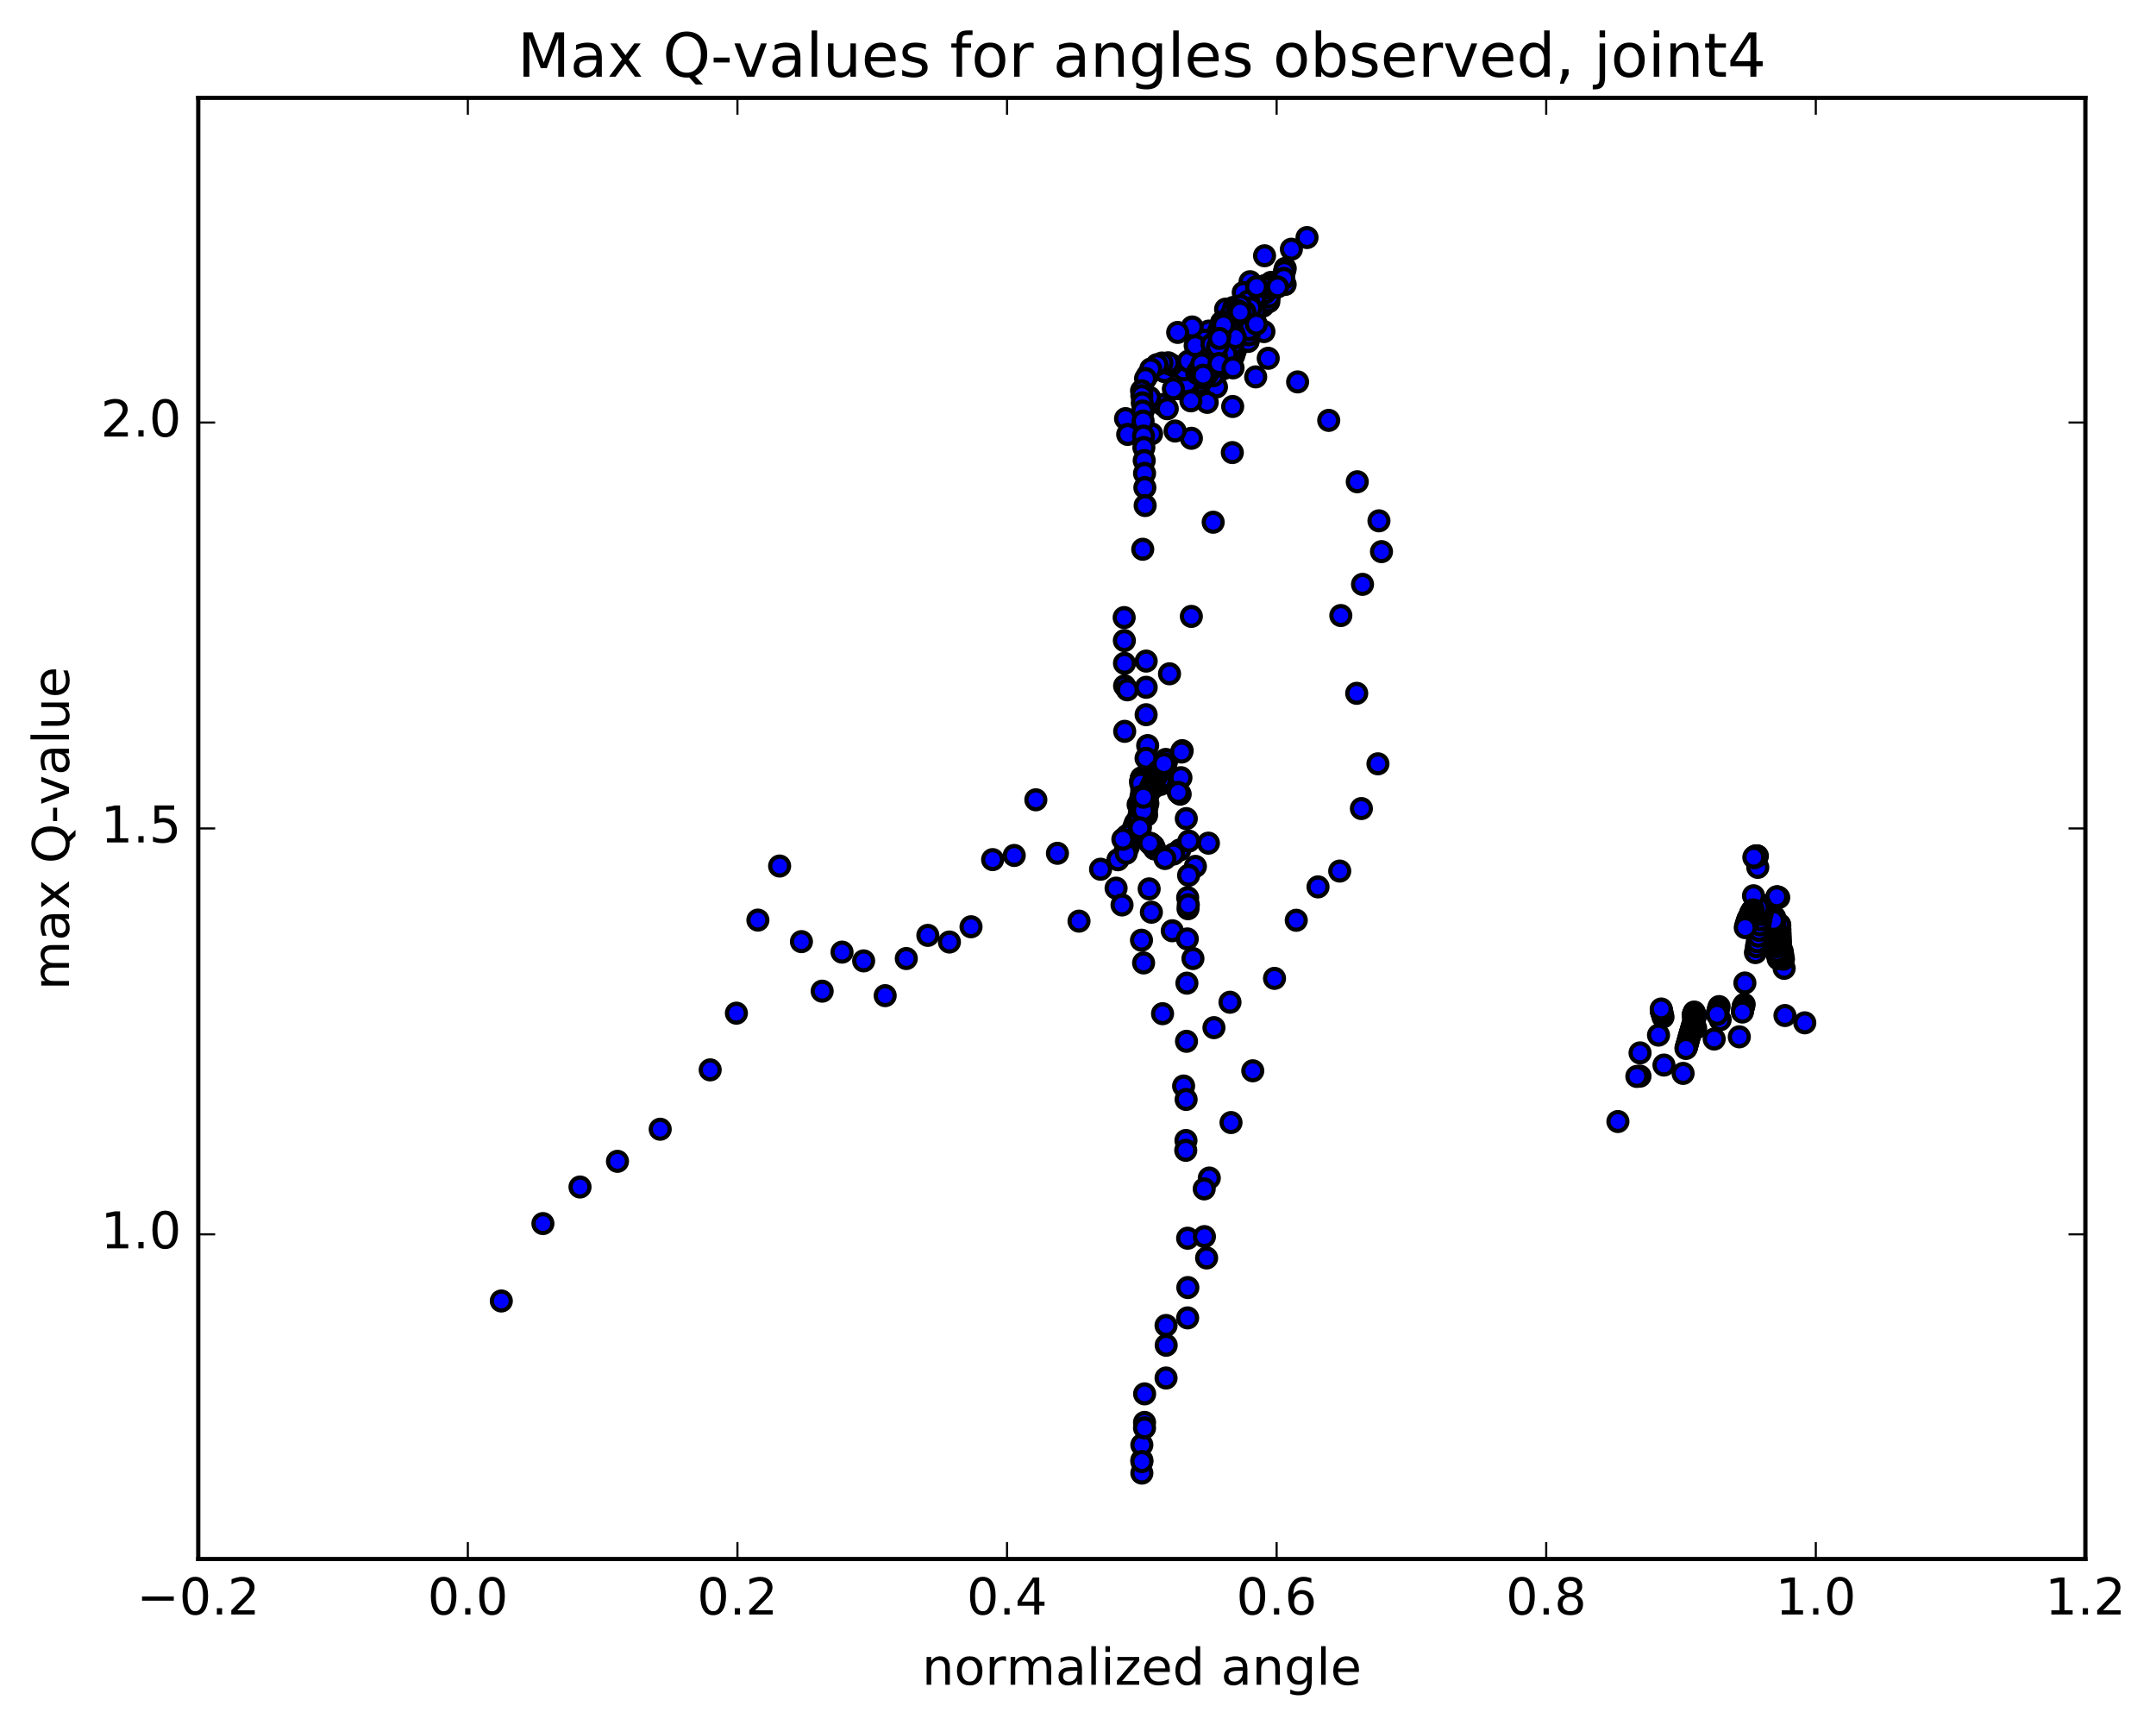 <?xml version="1.0" encoding="utf-8" standalone="no"?>
<!DOCTYPE svg PUBLIC "-//W3C//DTD SVG 1.1//EN"
  "http://www.w3.org/Graphics/SVG/1.1/DTD/svg11.dtd">
<!-- Created with matplotlib (http://matplotlib.org/) -->
<svg height="408pt" version="1.1" viewBox="0 0 510 408" width="510pt" xmlns="http://www.w3.org/2000/svg" xmlns:xlink="http://www.w3.org/1999/xlink">
 <defs>
  <style type="text/css">
*{stroke-linecap:butt;stroke-linejoin:round;stroke-miterlimit:100000;}
  </style>
 </defs>
 <g id="figure_1">
  <g id="patch_1">
   <path d="M 0 408.169 
L 510.039 408.169 
L 510.039 0 
L 0 0 
z
" style="fill:#ffffff;"/>
  </g>
  <g id="axes_1">
   <g id="patch_2">
    <path d="M 46.898 368.742 
L 493.298 368.742 
L 493.298 23.142 
L 46.898 23.142 
z
" style="fill:#ffffff;"/>
   </g>
   <g id="PathCollection_1">
    <defs>
     <path d="M 0 2.236 
C 0.593 2.236 1.162 2 1.581 1.581 
C 2 1.162 2.236 0.593 2.236 0 
C 2.236 -0.593 2 -1.162 1.581 -1.581 
C 1.162 -2 0.593 -2.236 0 -2.236 
C -0.593 -2.236 -1.162 -2 -1.581 -1.581 
C -2 -1.162 -2.236 -0.593 -2.236 0 
C -2.236 0.593 -2 1.162 -1.581 1.581 
C -1.162 2 -0.593 2.236 0 2.236 
z
" id="m4b1f10f251" style="stroke:#000000;"/>
    </defs>
    <g clip-path="url(#pc227eafe1e)">
     <use style="fill:#0000ff;stroke:#000000;" x="297.031" xlink:href="#m4b1f10f251" y="89.141"/>
     <use style="fill:#0000ff;stroke:#000000;" x="270.106" xlink:href="#m4b1f10f251" y="345.37"/>
     <use style="fill:#0000ff;stroke:#000000;" x="270.738" xlink:href="#m4b1f10f251" y="336.438"/>
     <use style="fill:#0000ff;stroke:#000000;" x="275.829" xlink:href="#m4b1f10f251" y="313.505"/>
     <use style="fill:#0000ff;stroke:#000000;" x="280.936" xlink:href="#m4b1f10f251" y="292.866"/>
     <use style="fill:#0000ff;stroke:#000000;" x="286.059" xlink:href="#m4b1f10f251" y="278.629"/>
     <use style="fill:#0000ff;stroke:#000000;" x="291.195" xlink:href="#m4b1f10f251" y="265.508"/>
     <use style="fill:#0000ff;stroke:#000000;" x="296.343" xlink:href="#m4b1f10f251" y="253.266"/>
     <use style="fill:#0000ff;stroke:#000000;" x="301.486" xlink:href="#m4b1f10f251" y="231.407"/>
     <use style="fill:#0000ff;stroke:#000000;" x="306.631" xlink:href="#m4b1f10f251" y="217.663"/>
     <use style="fill:#0000ff;stroke:#000000;" x="311.773" xlink:href="#m4b1f10f251" y="209.768"/>
     <use style="fill:#0000ff;stroke:#000000;" x="316.909" xlink:href="#m4b1f10f251" y="206.027"/>
     <use style="fill:#0000ff;stroke:#000000;" x="322.038" xlink:href="#m4b1f10f251" y="191.238"/>
     <use style="fill:#0000ff;stroke:#000000;" x="325.953" xlink:href="#m4b1f10f251" y="180.657"/>
     <use style="fill:#0000ff;stroke:#000000;" x="320.927" xlink:href="#m4b1f10f251" y="163.984"/>
     <use style="fill:#0000ff;stroke:#000000;" x="317.17" xlink:href="#m4b1f10f251" y="145.588"/>
     <use style="fill:#0000ff;stroke:#000000;" x="322.301" xlink:href="#m4b1f10f251" y="138.211"/>
     <use style="fill:#0000ff;stroke:#000000;" x="326.791" xlink:href="#m4b1f10f251" y="130.471"/>
     <use style="fill:#0000ff;stroke:#000000;" x="326.192" xlink:href="#m4b1f10f251" y="123.189"/>
     <use style="fill:#0000ff;stroke:#000000;" x="321.059" xlink:href="#m4b1f10f251" y="113.945"/>
     <use style="fill:#0000ff;stroke:#000000;" x="314.309" xlink:href="#m4b1f10f251" y="99.429"/>
     <use style="fill:#0000ff;stroke:#000000;" x="306.95" xlink:href="#m4b1f10f251" y="90.331"/>
     <use style="fill:#0000ff;stroke:#000000;" x="299.998" xlink:href="#m4b1f10f251" y="84.744"/>
     <use style="fill:#0000ff;stroke:#000000;" x="294.259" xlink:href="#m4b1f10f251" y="80.66"/>
     <use style="fill:#0000ff;stroke:#000000;" x="288.906" xlink:href="#m4b1f10f251" y="83.577"/>
     <use style="fill:#0000ff;stroke:#000000;" x="283.562" xlink:href="#m4b1f10f251" y="86.545"/>
     <use style="fill:#0000ff;stroke:#000000;" x="278.783" xlink:href="#m4b1f10f251" y="91.915"/>
     <use style="fill:#0000ff;stroke:#000000;" x="280.236" xlink:href="#m4b1f10f251" y="91.254"/>
     <use style="fill:#0000ff;stroke:#000000;" x="284.375" xlink:href="#m4b1f10f251" y="88.532"/>
     <use style="fill:#0000ff;stroke:#000000;" x="286.976" xlink:href="#m4b1f10f251" y="85.638"/>
     <use style="fill:#0000ff;stroke:#000000;" x="289.373" xlink:href="#m4b1f10f251" y="82.775"/>
     <use style="fill:#0000ff;stroke:#000000;" x="291.04" xlink:href="#m4b1f10f251" y="79.532"/>
     <use style="fill:#0000ff;stroke:#000000;" x="286.051" xlink:href="#m4b1f10f251" y="87.887"/>
     <use style="fill:#0000ff;stroke:#000000;" x="282.325" xlink:href="#m4b1f10f251" y="92.931"/>
     <use style="fill:#0000ff;stroke:#000000;" x="286.3" xlink:href="#m4b1f10f251" y="90.058"/>
     <use style="fill:#0000ff;stroke:#000000;" x="282.571" xlink:href="#m4b1f10f251" y="89.494"/>
     <use style="fill:#0000ff;stroke:#000000;" x="287.731" xlink:href="#m4b1f10f251" y="80.661"/>
     <use style="fill:#0000ff;stroke:#000000;" x="292.883" xlink:href="#m4b1f10f251" y="72.856"/>
     <use style="fill:#0000ff;stroke:#000000;" x="296.834" xlink:href="#m4b1f10f251" y="72.259"/>
     <use style="fill:#0000ff;stroke:#000000;" x="291.825" xlink:href="#m4b1f10f251" y="84.145"/>
     <use style="fill:#0000ff;stroke:#000000;" x="288.077" xlink:href="#m4b1f10f251" y="86.813"/>
     <use style="fill:#0000ff;stroke:#000000;" x="293.216" xlink:href="#m4b1f10f251" y="74.034"/>
     <use style="fill:#0000ff;stroke:#000000;" x="297.165" xlink:href="#m4b1f10f251" y="71.261"/>
     <use style="fill:#0000ff;stroke:#000000;" x="292.155" xlink:href="#m4b1f10f251" y="83.134"/>
     <use style="fill:#0000ff;stroke:#000000;" x="288.407" xlink:href="#m4b1f10f251" y="85.618"/>
     <use style="fill:#0000ff;stroke:#000000;" x="293.546" xlink:href="#m4b1f10f251" y="73.05"/>
     <use style="fill:#0000ff;stroke:#000000;" x="297.493" xlink:href="#m4b1f10f251" y="70.173"/>
     <use style="fill:#0000ff;stroke:#000000;" x="292.483" xlink:href="#m4b1f10f251" y="82.15"/>
     <use style="fill:#0000ff;stroke:#000000;" x="288.735" xlink:href="#m4b1f10f251" y="84.42"/>
     <use style="fill:#0000ff;stroke:#000000;" x="293.873" xlink:href="#m4b1f10f251" y="71.986"/>
     <use style="fill:#0000ff;stroke:#000000;" x="297.781" xlink:href="#m4b1f10f251" y="68.675"/>
     <use style="fill:#0000ff;stroke:#000000;" x="292.77" xlink:href="#m4b1f10f251" y="81.135"/>
     <use style="fill:#0000ff;stroke:#000000;" x="287.755" xlink:href="#m4b1f10f251" y="91.524"/>
     <use style="fill:#0000ff;stroke:#000000;" x="284.013" xlink:href="#m4b1f10f251" y="90.417"/>
     <use style="fill:#0000ff;stroke:#000000;" x="289.16" xlink:href="#m4b1f10f251" y="78.983"/>
     <use style="fill:#0000ff;stroke:#000000;" x="293.121" xlink:href="#m4b1f10f251" y="81.389"/>
     <use style="fill:#0000ff;stroke:#000000;" x="289.377" xlink:href="#m4b1f10f251" y="87.226"/>
     <use style="fill:#0000ff;stroke:#000000;" x="294.51" xlink:href="#m4b1f10f251" y="77.939"/>
     <use style="fill:#0000ff;stroke:#000000;" x="299.588" xlink:href="#m4b1f10f251" y="68.24"/>
     <use style="fill:#0000ff;stroke:#000000;" x="300.558" xlink:href="#m4b1f10f251" y="68.901"/>
     <use style="fill:#0000ff;stroke:#000000;" x="295.537" xlink:href="#m4b1f10f251" y="78.612"/>
     <use style="fill:#0000ff;stroke:#000000;" x="291.796" xlink:href="#m4b1f10f251" y="78.691"/>
     <use style="fill:#0000ff;stroke:#000000;" x="296.385" xlink:href="#m4b1f10f251" y="72.838"/>
     <use style="fill:#0000ff;stroke:#000000;" x="300.682" xlink:href="#m4b1f10f251" y="66.782"/>
     <use style="fill:#0000ff;stroke:#000000;" x="305.473" xlink:href="#m4b1f10f251" y="58.943"/>
     <use style="fill:#0000ff;stroke:#000000;" x="309.177" xlink:href="#m4b1f10f251" y="56.183"/>
     <use style="fill:#0000ff;stroke:#000000;" x="304.02" xlink:href="#m4b1f10f251" y="63.478"/>
     <use style="fill:#0000ff;stroke:#000000;" x="298.922" xlink:href="#m4b1f10f251" y="71.851"/>
     <use style="fill:#0000ff;stroke:#000000;" x="295.182" xlink:href="#m4b1f10f251" y="74.051"/>
     <use style="fill:#0000ff;stroke:#000000;" x="300.291" xlink:href="#m4b1f10f251" y="67.538"/>
     <use style="fill:#0000ff;stroke:#000000;" x="304.004" xlink:href="#m4b1f10f251" y="67.275"/>
     <use style="fill:#0000ff;stroke:#000000;" x="298.985" xlink:href="#m4b1f10f251" y="78.429"/>
     <use style="fill:#0000ff;stroke:#000000;" x="295.227" xlink:href="#m4b1f10f251" y="80.644"/>
     <use style="fill:#0000ff;stroke:#000000;" x="300.356" xlink:href="#m4b1f10f251" y="69.424"/>
     <use style="fill:#0000ff;stroke:#000000;" x="303.829" xlink:href="#m4b1f10f251" y="64.218"/>
     <use style="fill:#0000ff;stroke:#000000;" x="298.741" xlink:href="#m4b1f10f251" y="72.417"/>
     <use style="fill:#0000ff;stroke:#000000;" x="295.004" xlink:href="#m4b1f10f251" y="74.153"/>
     <use style="fill:#0000ff;stroke:#000000;" x="300.145" xlink:href="#m4b1f10f251" y="71.352"/>
     <use style="fill:#0000ff;stroke:#000000;" x="303.679" xlink:href="#m4b1f10f251" y="65.857"/>
     <use style="fill:#0000ff;stroke:#000000;" x="300.018" xlink:href="#m4b1f10f251" y="68.634"/>
     <use style="fill:#0000ff;stroke:#000000;" x="294.947" xlink:href="#m4b1f10f251" y="73.717"/>
     <use style="fill:#0000ff;stroke:#000000;" x="289.945" xlink:href="#m4b1f10f251" y="83.316"/>
     <use style="fill:#0000ff;stroke:#000000;" x="286.202" xlink:href="#m4b1f10f251" y="85.578"/>
     <use style="fill:#0000ff;stroke:#000000;" x="291.346" xlink:href="#m4b1f10f251" y="73.94"/>
     <use style="fill:#0000ff;stroke:#000000;" x="295.311" xlink:href="#m4b1f10f251" y="70.716"/>
     <use style="fill:#0000ff;stroke:#000000;" x="290.307" xlink:href="#m4b1f10f251" y="82.299"/>
     <use style="fill:#0000ff;stroke:#000000;" x="286.564" xlink:href="#m4b1f10f251" y="84.4"/>
     <use style="fill:#0000ff;stroke:#000000;" x="291.708" xlink:href="#m4b1f10f251" y="72.725"/>
     <use style="fill:#0000ff;stroke:#000000;" x="295.578" xlink:href="#m4b1f10f251" y="70.037"/>
     <use style="fill:#0000ff;stroke:#000000;" x="290.575" xlink:href="#m4b1f10f251" y="81.571"/>
     <use style="fill:#0000ff;stroke:#000000;" x="285.568" xlink:href="#m4b1f10f251" y="95.17"/>
     <use style="fill:#0000ff;stroke:#000000;" x="281.823" xlink:href="#m4b1f10f251" y="103.665"/>
     <use style="fill:#0000ff;stroke:#000000;" x="286.962" xlink:href="#m4b1f10f251" y="88.897"/>
     <use style="fill:#0000ff;stroke:#000000;" x="292.107" xlink:href="#m4b1f10f251" y="77.561"/>
     <use style="fill:#0000ff;stroke:#000000;" x="297.117" xlink:href="#m4b1f10f251" y="70.978"/>
     <use style="fill:#0000ff;stroke:#000000;" x="300.239" xlink:href="#m4b1f10f251" y="70.256"/>
     <use style="fill:#0000ff;stroke:#000000;" x="295.227" xlink:href="#m4b1f10f251" y="80.757"/>
     <use style="fill:#0000ff;stroke:#000000;" x="291.477" xlink:href="#m4b1f10f251" y="82.88"/>
     <use style="fill:#0000ff;stroke:#000000;" x="296.614" xlink:href="#m4b1f10f251" y="72.115"/>
     <use style="fill:#0000ff;stroke:#000000;" x="299.256" xlink:href="#m4b1f10f251" y="69.258"/>
     <use style="fill:#0000ff;stroke:#000000;" x="294.216" xlink:href="#m4b1f10f251" y="78.003"/>
     <use style="fill:#0000ff;stroke:#000000;" x="290.476" xlink:href="#m4b1f10f251" y="81.451"/>
     <use style="fill:#0000ff;stroke:#000000;" x="295.612" xlink:href="#m4b1f10f251" y="73.249"/>
     <use style="fill:#0000ff;stroke:#000000;" x="299.384" xlink:href="#m4b1f10f251" y="67.857"/>
     <use style="fill:#0000ff;stroke:#000000;" x="296.845" xlink:href="#m4b1f10f251" y="73.487"/>
     <use style="fill:#0000ff;stroke:#000000;" x="293.105" xlink:href="#m4b1f10f251" y="76.67"/>
     <use style="fill:#0000ff;stroke:#000000;" x="298.239" xlink:href="#m4b1f10f251" y="67.863"/>
     <use style="fill:#0000ff;stroke:#000000;" x="300.487" xlink:href="#m4b1f10f251" y="68.193"/>
     <use style="fill:#0000ff;stroke:#000000;" x="295.473" xlink:href="#m4b1f10f251" y="79.183"/>
     <use style="fill:#0000ff;stroke:#000000;" x="291.721" xlink:href="#m4b1f10f251" y="81.387"/>
     <use style="fill:#0000ff;stroke:#000000;" x="296.855" xlink:href="#m4b1f10f251" y="70.341"/>
     <use style="fill:#0000ff;stroke:#000000;" x="299.351" xlink:href="#m4b1f10f251" y="67.525"/>
     <use style="fill:#0000ff;stroke:#000000;" x="294.305" xlink:href="#m4b1f10f251" y="76.86"/>
     <use style="fill:#0000ff;stroke:#000000;" x="290.566" xlink:href="#m4b1f10f251" y="80.279"/>
     <use style="fill:#0000ff;stroke:#000000;" x="295.7" xlink:href="#m4b1f10f251" y="66.628"/>
     <use style="fill:#0000ff;stroke:#000000;" x="299.129" xlink:href="#m4b1f10f251" y="60.493"/>
     <use style="fill:#0000ff;stroke:#000000;" x="294.091" xlink:href="#m4b1f10f251" y="69.192"/>
     <use style="fill:#0000ff;stroke:#000000;" x="289.095" xlink:href="#m4b1f10f251" y="77.78"/>
     <use style="fill:#0000ff;stroke:#000000;" x="284.099" xlink:href="#m4b1f10f251" y="89.385"/>
     <use style="fill:#0000ff;stroke:#000000;" x="280.366" xlink:href="#m4b1f10f251" y="91.976"/>
     <use style="fill:#0000ff;stroke:#000000;" x="285.518" xlink:href="#m4b1f10f251" y="79.595"/>
     <use style="fill:#0000ff;stroke:#000000;" x="289.506" xlink:href="#m4b1f10f251" y="76.512"/>
     <use style="fill:#0000ff;stroke:#000000;" x="284.51" xlink:href="#m4b1f10f251" y="88.039"/>
     <use style="fill:#0000ff;stroke:#000000;" x="280.776" xlink:href="#m4b1f10f251" y="90.601"/>
     <use style="fill:#0000ff;stroke:#000000;" x="285.929" xlink:href="#m4b1f10f251" y="78.306"/>
     <use style="fill:#0000ff;stroke:#000000;" x="289.915" xlink:href="#m4b1f10f251" y="73.118"/>
     <use style="fill:#0000ff;stroke:#000000;" x="284.919" xlink:href="#m4b1f10f251" y="80.46"/>
     <use style="fill:#0000ff;stroke:#000000;" x="279.926" xlink:href="#m4b1f10f251" y="87.47"/>
     <use style="fill:#0000ff;stroke:#000000;" x="274.942" xlink:href="#m4b1f10f251" y="95.68"/>
     <use style="fill:#0000ff;stroke:#000000;" x="269.961" xlink:href="#m4b1f10f251" y="98.761"/>
     <use style="fill:#0000ff;stroke:#000000;" x="266.248" xlink:href="#m4b1f10f251" y="99.016"/>
     <use style="fill:#0000ff;stroke:#000000;" x="271.419" xlink:href="#m4b1f10f251" y="88.801"/>
     <use style="fill:#0000ff;stroke:#000000;" x="275.443" xlink:href="#m4b1f10f251" y="87.89"/>
     <use style="fill:#0000ff;stroke:#000000;" x="270.465" xlink:href="#m4b1f10f251" y="97.078"/>
     <use style="fill:#0000ff;stroke:#000000;" x="266.753" xlink:href="#m4b1f10f251" y="102.751"/>
     <use style="fill:#0000ff;stroke:#000000;" x="271.92" xlink:href="#m4b1f10f251" y="93.981"/>
     <use style="fill:#0000ff;stroke:#000000;" x="277.092" xlink:href="#m4b1f10f251" y="86.273"/>
     <use style="fill:#0000ff;stroke:#000000;" x="281.106" xlink:href="#m4b1f10f251" y="85.439"/>
     <use style="fill:#0000ff;stroke:#000000;" x="276.121" xlink:href="#m4b1f10f251" y="96.674"/>
     <use style="fill:#0000ff;stroke:#000000;" x="272.401" xlink:href="#m4b1f10f251" y="102.609"/>
     <use style="fill:#0000ff;stroke:#000000;" x="277.557" xlink:href="#m4b1f10f251" y="91.969"/>
     <use style="fill:#0000ff;stroke:#000000;" x="282.718" xlink:href="#m4b1f10f251" y="81.736"/>
     <use style="fill:#0000ff;stroke:#000000;" x="286.699" xlink:href="#m4b1f10f251" y="81.418"/>
     <use style="fill:#0000ff;stroke:#000000;" x="281.7" xlink:href="#m4b1f10f251" y="94.809"/>
     <use style="fill:#0000ff;stroke:#000000;" x="277.962" xlink:href="#m4b1f10f251" y="101.942"/>
     <use style="fill:#0000ff;stroke:#000000;" x="283.109" xlink:href="#m4b1f10f251" y="88.295"/>
     <use style="fill:#0000ff;stroke:#000000;" x="288.26" xlink:href="#m4b1f10f251" y="78.342"/>
     <use style="fill:#0000ff;stroke:#000000;" x="291.828" xlink:href="#m4b1f10f251" y="72.843"/>
     <use style="fill:#0000ff;stroke:#000000;" x="294.313" xlink:href="#m4b1f10f251" y="73.159"/>
     <use style="fill:#0000ff;stroke:#000000;" x="289.309" xlink:href="#m4b1f10f251" y="83.747"/>
     <use style="fill:#0000ff;stroke:#000000;" x="285.566" xlink:href="#m4b1f10f251" y="86.015"/>
     <use style="fill:#0000ff;stroke:#000000;" x="290.71" xlink:href="#m4b1f10f251" y="75.133"/>
     <use style="fill:#0000ff;stroke:#000000;" x="294.164" xlink:href="#m4b1f10f251" y="73.342"/>
     <use style="fill:#0000ff;stroke:#000000;" x="289.16" xlink:href="#m4b1f10f251" y="84.053"/>
     <use style="fill:#0000ff;stroke:#000000;" x="285.419" xlink:href="#m4b1f10f251" y="86.425"/>
     <use style="fill:#0000ff;stroke:#000000;" x="290.564" xlink:href="#m4b1f10f251" y="75.48"/>
     <use style="fill:#0000ff;stroke:#000000;" x="294.037" xlink:href="#m4b1f10f251" y="73.204"/>
     <use style="fill:#0000ff;stroke:#000000;" x="289.033" xlink:href="#m4b1f10f251" y="83.894"/>
     <use style="fill:#0000ff;stroke:#000000;" x="285.292" xlink:href="#m4b1f10f251" y="87.753"/>
     <use style="fill:#0000ff;stroke:#000000;" x="290.432" xlink:href="#m4b1f10f251" y="77.117"/>
     <use style="fill:#0000ff;stroke:#000000;" x="294.38" xlink:href="#m4b1f10f251" y="74.059"/>
     <use style="fill:#0000ff;stroke:#000000;" x="289.37" xlink:href="#m4b1f10f251" y="85.805"/>
     <use style="fill:#0000ff;stroke:#000000;" x="285.622" xlink:href="#m4b1f10f251" y="88.506"/>
     <use style="fill:#0000ff;stroke:#000000;" x="290.761" xlink:href="#m4b1f10f251" y="76.224"/>
     <use style="fill:#0000ff;stroke:#000000;" x="294.709" xlink:href="#m4b1f10f251" y="72.995"/>
     <use style="fill:#0000ff;stroke:#000000;" x="289.699" xlink:href="#m4b1f10f251" y="84.741"/>
     <use style="fill:#0000ff;stroke:#000000;" x="285.951" xlink:href="#m4b1f10f251" y="87.51"/>
     <use style="fill:#0000ff;stroke:#000000;" x="291.089" xlink:href="#m4b1f10f251" y="75.154"/>
     <use style="fill:#0000ff;stroke:#000000;" x="295.037" xlink:href="#m4b1f10f251" y="72.003"/>
     <use style="fill:#0000ff;stroke:#000000;" x="290.026" xlink:href="#m4b1f10f251" y="83.77"/>
     <use style="fill:#0000ff;stroke:#000000;" x="286.278" xlink:href="#m4b1f10f251" y="86.458"/>
     <use style="fill:#0000ff;stroke:#000000;" x="291.416" xlink:href="#m4b1f10f251" y="74.099"/>
     <use style="fill:#0000ff;stroke:#000000;" x="295.335" xlink:href="#m4b1f10f251" y="71.21"/>
     <use style="fill:#0000ff;stroke:#000000;" x="291.591" xlink:href="#m4b1f10f251" y="76.579"/>
     <use style="fill:#0000ff;stroke:#000000;" x="295.519" xlink:href="#m4b1f10f251" y="77.965"/>
     <use style="fill:#0000ff;stroke:#000000;" x="291.769" xlink:href="#m4b1f10f251" y="78.661"/>
     <use style="fill:#0000ff;stroke:#000000;" x="295.899" xlink:href="#m4b1f10f251" y="72.805"/>
     <use style="fill:#0000ff;stroke:#000000;" x="294.481" xlink:href="#m4b1f10f251" y="73.776"/>
     <use style="fill:#0000ff;stroke:#000000;" x="298.642" xlink:href="#m4b1f10f251" y="67.727"/>
     <use style="fill:#0000ff;stroke:#000000;" x="302.203" xlink:href="#m4b1f10f251" y="67.863"/>
     <use style="fill:#0000ff;stroke:#000000;" x="297.179" xlink:href="#m4b1f10f251" y="76.677"/>
     <use style="fill:#0000ff;stroke:#000000;" x="293.426" xlink:href="#m4b1f10f251" y="72.313"/>
     <use style="fill:#0000ff;stroke:#000000;" x="297.237" xlink:href="#m4b1f10f251" y="67.806"/>
     <use style="fill:#0000ff;stroke:#000000;" x="292.224" xlink:href="#m4b1f10f251" y="79.853"/>
     <use style="fill:#0000ff;stroke:#000000;" x="287.204" xlink:href="#m4b1f10f251" y="86.87"/>
     <use style="fill:#0000ff;stroke:#000000;" x="283.506" xlink:href="#m4b1f10f251" y="87.669"/>
     <use style="fill:#0000ff;stroke:#000000;" x="288.648" xlink:href="#m4b1f10f251" y="77.348"/>
     <use style="fill:#0000ff;stroke:#000000;" x="292.567" xlink:href="#m4b1f10f251" y="74.313"/>
     <use style="fill:#0000ff;stroke:#000000;" x="287.563" xlink:href="#m4b1f10f251" y="85.257"/>
     <use style="fill:#0000ff;stroke:#000000;" x="283.822" xlink:href="#m4b1f10f251" y="87.85"/>
     <use style="fill:#0000ff;stroke:#000000;" x="288.966" xlink:href="#m4b1f10f251" y="76.208"/>
     <use style="fill:#0000ff;stroke:#000000;" x="292.802" xlink:href="#m4b1f10f251" y="73.457"/>
     <use style="fill:#0000ff;stroke:#000000;" x="287.798" xlink:href="#m4b1f10f251" y="84.541"/>
     <use style="fill:#0000ff;stroke:#000000;" x="284.057" xlink:href="#m4b1f10f251" y="87.055"/>
     <use style="fill:#0000ff;stroke:#000000;" x="288.569" xlink:href="#m4b1f10f251" y="79.2"/>
     <use style="fill:#0000ff;stroke:#000000;" x="288.011" xlink:href="#m4b1f10f251" y="81.977"/>
     <use style="fill:#0000ff;stroke:#000000;" x="284.277" xlink:href="#m4b1f10f251" y="86.067"/>
     <use style="fill:#0000ff;stroke:#000000;" x="289.417" xlink:href="#m4b1f10f251" y="76.878"/>
     <use style="fill:#0000ff;stroke:#000000;" x="293.367" xlink:href="#m4b1f10f251" y="73.832"/>
     <use style="fill:#0000ff;stroke:#000000;" x="288.357" xlink:href="#m4b1f10f251" y="85.985"/>
     <use style="fill:#0000ff;stroke:#000000;" x="284.609" xlink:href="#m4b1f10f251" y="88.746"/>
     <use style="fill:#0000ff;stroke:#000000;" x="270.106" xlink:href="#m4b1f10f251" y="348.42"/>
     <use style="fill:#0000ff;stroke:#000000;" x="270.103" xlink:href="#m4b1f10f251" y="341.752"/>
     <use style="fill:#0000ff;stroke:#000000;" x="270.757" xlink:href="#m4b1f10f251" y="329.68"/>
     <use style="fill:#0000ff;stroke:#000000;" x="275.861" xlink:href="#m4b1f10f251" y="318.182"/>
     <use style="fill:#0000ff;stroke:#000000;" x="280.981" xlink:href="#m4b1f10f251" y="304.535"/>
     <use style="fill:#0000ff;stroke:#000000;" x="284.908" xlink:href="#m4b1f10f251" y="292.486"/>
     <use style="fill:#0000ff;stroke:#000000;" x="280.536" xlink:href="#m4b1f10f251" y="269.753"/>
     <use style="fill:#0000ff;stroke:#000000;" x="279.983" xlink:href="#m4b1f10f251" y="256.869"/>
     <use style="fill:#0000ff;stroke:#000000;" x="274.999" xlink:href="#m4b1f10f251" y="239.761"/>
     <use style="fill:#0000ff;stroke:#000000;" x="270.021" xlink:href="#m4b1f10f251" y="222.377"/>
     <use style="fill:#0000ff;stroke:#000000;" x="266.311" xlink:href="#m4b1f10f251" y="199.086"/>
     <use style="fill:#0000ff;stroke:#000000;" x="271.482" xlink:href="#m4b1f10f251" y="176.342"/>
     <use style="fill:#0000ff;stroke:#000000;" x="276.649" xlink:href="#m4b1f10f251" y="159.367"/>
     <use style="fill:#0000ff;stroke:#000000;" x="281.812" xlink:href="#m4b1f10f251" y="145.791"/>
     <use style="fill:#0000ff;stroke:#000000;" x="286.975" xlink:href="#m4b1f10f251" y="123.515"/>
     <use style="fill:#0000ff;stroke:#000000;" x="291.504" xlink:href="#m4b1f10f251" y="107.044"/>
     <use style="fill:#0000ff;stroke:#000000;" x="291.59" xlink:href="#m4b1f10f251" y="96.144"/>
     <use style="fill:#0000ff;stroke:#000000;" x="291.676" xlink:href="#m4b1f10f251" y="87.01"/>
     <use style="fill:#0000ff;stroke:#000000;" x="288.44" xlink:href="#m4b1f10f251" y="80.04"/>
     <use style="fill:#0000ff;stroke:#000000;" x="282.009" xlink:href="#m4b1f10f251" y="77.334"/>
     <use style="fill:#0000ff;stroke:#000000;" x="278.579" xlink:href="#m4b1f10f251" y="78.623"/>
     <use style="fill:#0000ff;stroke:#000000;" x="276.337" xlink:href="#m4b1f10f251" y="85.805"/>
     <use style="fill:#0000ff;stroke:#000000;" x="274.865" xlink:href="#m4b1f10f251" y="85.862"/>
     <use style="fill:#0000ff;stroke:#000000;" x="273.679" xlink:href="#m4b1f10f251" y="86.258"/>
     <use style="fill:#0000ff;stroke:#000000;" x="272.216" xlink:href="#m4b1f10f251" y="87.269"/>
     <use style="fill:#0000ff;stroke:#000000;" x="270.984" xlink:href="#m4b1f10f251" y="89.534"/>
     <use style="fill:#0000ff;stroke:#000000;" x="270.033" xlink:href="#m4b1f10f251" y="92.417"/>
     <use style="fill:#0000ff;stroke:#000000;" x="270.108" xlink:href="#m4b1f10f251" y="93.565"/>
     <use style="fill:#0000ff;stroke:#000000;" x="270.206" xlink:href="#m4b1f10f251" y="95.287"/>
     <use style="fill:#0000ff;stroke:#000000;" x="270.303" xlink:href="#m4b1f10f251" y="97.225"/>
     <use style="fill:#0000ff;stroke:#000000;" x="270.399" xlink:href="#m4b1f10f251" y="99.582"/>
     <use style="fill:#0000ff;stroke:#000000;" x="270.492" xlink:href="#m4b1f10f251" y="103.139"/>
     <use style="fill:#0000ff;stroke:#000000;" x="270.581" xlink:href="#m4b1f10f251" y="105.846"/>
     <use style="fill:#0000ff;stroke:#000000;" x="270.665" xlink:href="#m4b1f10f251" y="108.917"/>
     <use style="fill:#0000ff;stroke:#000000;" x="270.745" xlink:href="#m4b1f10f251" y="111.957"/>
     <use style="fill:#0000ff;stroke:#000000;" x="270.818" xlink:href="#m4b1f10f251" y="115.329"/>
     <use style="fill:#0000ff;stroke:#000000;" x="270.885" xlink:href="#m4b1f10f251" y="119.571"/>
     <use style="fill:#0000ff;stroke:#000000;" x="270.311" xlink:href="#m4b1f10f251" y="129.914"/>
     <use style="fill:#0000ff;stroke:#000000;" x="265.922" xlink:href="#m4b1f10f251" y="146.07"/>
     <use style="fill:#0000ff;stroke:#000000;" x="265.965" xlink:href="#m4b1f10f251" y="151.511"/>
     <use style="fill:#0000ff;stroke:#000000;" x="265.999" xlink:href="#m4b1f10f251" y="156.89"/>
     <use style="fill:#0000ff;stroke:#000000;" x="266.025" xlink:href="#m4b1f10f251" y="162.223"/>
     <use style="fill:#0000ff;stroke:#000000;" x="266.043" xlink:href="#m4b1f10f251" y="172.977"/>
     <use style="fill:#0000ff;stroke:#000000;" x="266.678" xlink:href="#m4b1f10f251" y="163.16"/>
     <use style="fill:#0000ff;stroke:#000000;" x="271.127" xlink:href="#m4b1f10f251" y="156.363"/>
     <use style="fill:#0000ff;stroke:#000000;" x="271.127" xlink:href="#m4b1f10f251" y="162.563"/>
     <use style="fill:#0000ff;stroke:#000000;" x="271.117" xlink:href="#m4b1f10f251" y="169.044"/>
     <use style="fill:#0000ff;stroke:#000000;" x="271.101" xlink:href="#m4b1f10f251" y="179.348"/>
     <use style="fill:#0000ff;stroke:#000000;" x="271.073" xlink:href="#m4b1f10f251" y="188.376"/>
     <use style="fill:#0000ff;stroke:#000000;" x="271.671" xlink:href="#m4b1f10f251" y="187.16"/>
     <use style="fill:#0000ff;stroke:#000000;" x="275.902" xlink:href="#m4b1f10f251" y="180.261"/>
     <use style="fill:#0000ff;stroke:#000000;" x="275.838" xlink:href="#m4b1f10f251" y="180.146"/>
     <use style="fill:#0000ff;stroke:#000000;" x="275.76" xlink:href="#m4b1f10f251" y="179.622"/>
     <use style="fill:#0000ff;stroke:#000000;" x="275.704" xlink:href="#m4b1f10f251" y="181.734"/>
     <use style="fill:#0000ff;stroke:#000000;" x="275.65" xlink:href="#m4b1f10f251" y="181.701"/>
     <use style="fill:#0000ff;stroke:#000000;" x="275.59" xlink:href="#m4b1f10f251" y="181.734"/>
     <use style="fill:#0000ff;stroke:#000000;" x="275.533" xlink:href="#m4b1f10f251" y="181.656"/>
     <use style="fill:#0000ff;stroke:#000000;" x="275.482" xlink:href="#m4b1f10f251" y="181.648"/>
     <use style="fill:#0000ff;stroke:#000000;" x="275.416" xlink:href="#m4b1f10f251" y="181.692"/>
     <use style="fill:#0000ff;stroke:#000000;" x="275.325" xlink:href="#m4b1f10f251" y="181.781"/>
     <use style="fill:#0000ff;stroke:#000000;" x="275.254" xlink:href="#m4b1f10f251" y="181.627"/>
     <use style="fill:#0000ff;stroke:#000000;" x="275.198" xlink:href="#m4b1f10f251" y="181.81"/>
     <use style="fill:#0000ff;stroke:#000000;" x="275.124" xlink:href="#m4b1f10f251" y="181.829"/>
     <use style="fill:#0000ff;stroke:#000000;" x="275.038" xlink:href="#m4b1f10f251" y="181.789"/>
     <use style="fill:#0000ff;stroke:#000000;" x="274.936" xlink:href="#m4b1f10f251" y="181.825"/>
     <use style="fill:#0000ff;stroke:#000000;" x="274.815" xlink:href="#m4b1f10f251" y="181.917"/>
     <use style="fill:#0000ff;stroke:#000000;" x="274.753" xlink:href="#m4b1f10f251" y="181.829"/>
     <use style="fill:#0000ff;stroke:#000000;" x="274.688" xlink:href="#m4b1f10f251" y="181.93"/>
     <use style="fill:#0000ff;stroke:#000000;" x="274.611" xlink:href="#m4b1f10f251" y="181.95"/>
     <use style="fill:#0000ff;stroke:#000000;" x="274.538" xlink:href="#m4b1f10f251" y="185.526"/>
     <use style="fill:#0000ff;stroke:#000000;" x="274.447" xlink:href="#m4b1f10f251" y="184.539"/>
     <use style="fill:#0000ff;stroke:#000000;" x="274.365" xlink:href="#m4b1f10f251" y="182.178"/>
     <use style="fill:#0000ff;stroke:#000000;" x="274.263" xlink:href="#m4b1f10f251" y="182.293"/>
     <use style="fill:#0000ff;stroke:#000000;" x="274.141" xlink:href="#m4b1f10f251" y="182.439"/>
     <use style="fill:#0000ff;stroke:#000000;" x="274.069" xlink:href="#m4b1f10f251" y="182.48"/>
     <use style="fill:#0000ff;stroke:#000000;" x="274.008" xlink:href="#m4b1f10f251" y="182.52"/>
     <use style="fill:#0000ff;stroke:#000000;" x="273.932" xlink:href="#m4b1f10f251" y="182.56"/>
     <use style="fill:#0000ff;stroke:#000000;" x="273.842" xlink:href="#m4b1f10f251" y="182.635"/>
     <use style="fill:#0000ff;stroke:#000000;" x="273.107" xlink:href="#m4b1f10f251" y="186.099"/>
     <use style="fill:#0000ff;stroke:#000000;" x="268.581" xlink:href="#m4b1f10f251" y="194.592"/>
     <use style="fill:#0000ff;stroke:#000000;" x="268.341" xlink:href="#m4b1f10f251" y="195.25"/>
     <use style="fill:#0000ff;stroke:#000000;" x="268.093" xlink:href="#m4b1f10f251" y="195.904"/>
     <use style="fill:#0000ff;stroke:#000000;" x="267.837" xlink:href="#m4b1f10f251" y="196.665"/>
     <use style="fill:#0000ff;stroke:#000000;" x="267.575" xlink:href="#m4b1f10f251" y="197.363"/>
     <use style="fill:#0000ff;stroke:#000000;" x="267.301" xlink:href="#m4b1f10f251" y="198.215"/>
     <use style="fill:#0000ff;stroke:#000000;" x="267.006" xlink:href="#m4b1f10f251" y="199.049"/>
     <use style="fill:#0000ff;stroke:#000000;" x="266.716" xlink:href="#m4b1f10f251" y="199.789"/>
     <use style="fill:#0000ff;stroke:#000000;" x="266.421" xlink:href="#m4b1f10f251" y="200.614"/>
     <use style="fill:#0000ff;stroke:#000000;" x="266.134" xlink:href="#m4b1f10f251" y="201.383"/>
     <use style="fill:#0000ff;stroke:#000000;" x="266.477" xlink:href="#m4b1f10f251" y="197.77"/>
     <use style="fill:#0000ff;stroke:#000000;" x="270.635" xlink:href="#m4b1f10f251" y="189.382"/>
     <use style="fill:#0000ff;stroke:#000000;" x="270.446" xlink:href="#m4b1f10f251" y="190.086"/>
     <use style="fill:#0000ff;stroke:#000000;" x="270.252" xlink:href="#m4b1f10f251" y="191.031"/>
     <use style="fill:#0000ff;stroke:#000000;" x="270.055" xlink:href="#m4b1f10f251" y="191.511"/>
     <use style="fill:#0000ff;stroke:#000000;" x="269.853" xlink:href="#m4b1f10f251" y="191.813"/>
     <use style="fill:#0000ff;stroke:#000000;" x="269.646" xlink:href="#m4b1f10f251" y="192.274"/>
     <use style="fill:#0000ff;stroke:#000000;" x="269.433" xlink:href="#m4b1f10f251" y="192.863"/>
     <use style="fill:#0000ff;stroke:#000000;" x="268.585" xlink:href="#m4b1f10f251" y="198.112"/>
     <use style="fill:#0000ff;stroke:#000000;" x="264.01" xlink:href="#m4b1f10f251" y="210.067"/>
     <use style="fill:#0000ff;stroke:#000000;" x="264.45" xlink:href="#m4b1f10f251" y="203.351"/>
     <use style="fill:#0000ff;stroke:#000000;" x="269.224" xlink:href="#m4b1f10f251" y="190.306"/>
     <use style="fill:#0000ff;stroke:#000000;" x="273.455" xlink:href="#m4b1f10f251" y="183.256"/>
     <use style="fill:#0000ff;stroke:#000000;" x="273.346" xlink:href="#m4b1f10f251" y="183.517"/>
     <use style="fill:#0000ff;stroke:#000000;" x="273.215" xlink:href="#m4b1f10f251" y="183.821"/>
     <use style="fill:#0000ff;stroke:#000000;" x="273.074" xlink:href="#m4b1f10f251" y="184.129"/>
     <use style="fill:#0000ff;stroke:#000000;" x="272.937" xlink:href="#m4b1f10f251" y="184.396"/>
     <use style="fill:#0000ff;stroke:#000000;" x="272.801" xlink:href="#m4b1f10f251" y="185.231"/>
     <use style="fill:#0000ff;stroke:#000000;" x="272.669" xlink:href="#m4b1f10f251" y="184.929"/>
     <use style="fill:#0000ff;stroke:#000000;" x="272.537" xlink:href="#m4b1f10f251" y="185.198"/>
     <use style="fill:#0000ff;stroke:#000000;" x="272.405" xlink:href="#m4b1f10f251" y="185.519"/>
     <use style="fill:#0000ff;stroke:#000000;" x="272.278" xlink:href="#m4b1f10f251" y="185.768"/>
     <use style="fill:#0000ff;stroke:#000000;" x="271.526" xlink:href="#m4b1f10f251" y="190.038"/>
     <use style="fill:#0000ff;stroke:#000000;" x="266.98" xlink:href="#m4b1f10f251" y="200.079"/>
     <use style="fill:#0000ff;stroke:#000000;" x="266.695" xlink:href="#m4b1f10f251" y="200.748"/>
     <use style="fill:#0000ff;stroke:#000000;" x="266.405" xlink:href="#m4b1f10f251" y="201.811"/>
     <use style="fill:#0000ff;stroke:#000000;" x="266.747" xlink:href="#m4b1f10f251" y="197.548"/>
     <use style="fill:#0000ff;stroke:#000000;" x="270.903" xlink:href="#m4b1f10f251" y="189.126"/>
     <use style="fill:#0000ff;stroke:#000000;" x="270.718" xlink:href="#m4b1f10f251" y="189.709"/>
     <use style="fill:#0000ff;stroke:#000000;" x="270.533" xlink:href="#m4b1f10f251" y="190.193"/>
     <use style="fill:#0000ff;stroke:#000000;" x="270.343" xlink:href="#m4b1f10f251" y="190.686"/>
     <use style="fill:#0000ff;stroke:#000000;" x="270.148" xlink:href="#m4b1f10f251" y="191.218"/>
     <use style="fill:#0000ff;stroke:#000000;" x="270.009" xlink:href="#m4b1f10f251" y="191.699"/>
     <use style="fill:#0000ff;stroke:#000000;" x="270.073" xlink:href="#m4b1f10f251" y="186.881"/>
     <use style="fill:#0000ff;stroke:#000000;" x="270.042" xlink:href="#m4b1f10f251" y="183.959"/>
     <use style="fill:#0000ff;stroke:#000000;" x="270.015" xlink:href="#m4b1f10f251" y="184.067"/>
     <use style="fill:#0000ff;stroke:#000000;" x="269.988" xlink:href="#m4b1f10f251" y="184.18"/>
     <use style="fill:#0000ff;stroke:#000000;" x="269.961" xlink:href="#m4b1f10f251" y="184.284"/>
     <use style="fill:#0000ff;stroke:#000000;" x="269.934" xlink:href="#m4b1f10f251" y="184.396"/>
     <use style="fill:#0000ff;stroke:#000000;" x="269.907" xlink:href="#m4b1f10f251" y="184.521"/>
     <use style="fill:#0000ff;stroke:#000000;" x="269.88" xlink:href="#m4b1f10f251" y="184.655"/>
     <use style="fill:#0000ff;stroke:#000000;" x="269.853" xlink:href="#m4b1f10f251" y="184.791"/>
     <use style="fill:#0000ff;stroke:#000000;" x="269.828" xlink:href="#m4b1f10f251" y="185.248"/>
     <use style="fill:#0000ff;stroke:#000000;" x="269.8" xlink:href="#m4b1f10f251" y="189.28"/>
     <use style="fill:#0000ff;stroke:#000000;" x="269.767" xlink:href="#m4b1f10f251" y="195.738"/>
     <use style="fill:#0000ff;stroke:#000000;" x="269.508" xlink:href="#m4b1f10f251" y="196.573"/>
     <use style="fill:#0000ff;stroke:#000000;" x="269.901" xlink:href="#m4b1f10f251" y="188.379"/>
     <use style="fill:#0000ff;stroke:#000000;" x="274.184" xlink:href="#m4b1f10f251" y="182.606"/>
     <use style="fill:#0000ff;stroke:#000000;" x="274.06" xlink:href="#m4b1f10f251" y="182.679"/>
     <use style="fill:#0000ff;stroke:#000000;" x="273.917" xlink:href="#m4b1f10f251" y="182.852"/>
     <use style="fill:#0000ff;stroke:#000000;" x="273.771" xlink:href="#m4b1f10f251" y="183.034"/>
     <use style="fill:#0000ff;stroke:#000000;" x="273.626" xlink:href="#m4b1f10f251" y="183.31"/>
     <use style="fill:#0000ff;stroke:#000000;" x="273.482" xlink:href="#m4b1f10f251" y="183.595"/>
     <use style="fill:#0000ff;stroke:#000000;" x="273.34" xlink:href="#m4b1f10f251" y="183.878"/>
     <use style="fill:#0000ff;stroke:#000000;" x="273.2" xlink:href="#m4b1f10f251" y="184.153"/>
     <use style="fill:#0000ff;stroke:#000000;" x="273.061" xlink:href="#m4b1f10f251" y="184.435"/>
     <use style="fill:#0000ff;stroke:#000000;" x="272.923" xlink:href="#m4b1f10f251" y="185.208"/>
     <use style="fill:#0000ff;stroke:#000000;" x="272.787" xlink:href="#m4b1f10f251" y="184.983"/>
     <use style="fill:#0000ff;stroke:#000000;" x="272.653" xlink:href="#m4b1f10f251" y="185.272"/>
     <use style="fill:#0000ff;stroke:#000000;" x="272.522" xlink:href="#m4b1f10f251" y="185.531"/>
     <use style="fill:#0000ff;stroke:#000000;" x="272.39" xlink:href="#m4b1f10f251" y="185.8"/>
     <use style="fill:#0000ff;stroke:#000000;" x="272.262" xlink:href="#m4b1f10f251" y="186.094"/>
     <use style="fill:#0000ff;stroke:#000000;" x="272.132" xlink:href="#m4b1f10f251" y="186.743"/>
     <use style="fill:#0000ff;stroke:#000000;" x="272.006" xlink:href="#m4b1f10f251" y="186.654"/>
     <use style="fill:#0000ff;stroke:#000000;" x="271.879" xlink:href="#m4b1f10f251" y="186.949"/>
     <use style="fill:#0000ff;stroke:#000000;" x="271.814" xlink:href="#m4b1f10f251" y="187.383"/>
     <use style="fill:#0000ff;stroke:#000000;" x="271.685" xlink:href="#m4b1f10f251" y="187.677"/>
     <use style="fill:#0000ff;stroke:#000000;" x="271.535" xlink:href="#m4b1f10f251" y="187.956"/>
     <use style="fill:#0000ff;stroke:#000000;" x="271.441" xlink:href="#m4b1f10f251" y="188.07"/>
     <use style="fill:#0000ff;stroke:#000000;" x="271.365" xlink:href="#m4b1f10f251" y="188.231"/>
     <use style="fill:#0000ff;stroke:#000000;" x="271.293" xlink:href="#m4b1f10f251" y="191.041"/>
     <use style="fill:#0000ff;stroke:#000000;" x="271.22" xlink:href="#m4b1f10f251" y="192.829"/>
     <use style="fill:#0000ff;stroke:#000000;" x="271.151" xlink:href="#m4b1f10f251" y="192.438"/>
     <use style="fill:#0000ff;stroke:#000000;" x="271.068" xlink:href="#m4b1f10f251" y="191.983"/>
     <use style="fill:#0000ff;stroke:#000000;" x="270.97" xlink:href="#m4b1f10f251" y="191.689"/>
     <use style="fill:#0000ff;stroke:#000000;" x="270.872" xlink:href="#m4b1f10f251" y="191.563"/>
     <use style="fill:#0000ff;stroke:#000000;" x="270.838" xlink:href="#m4b1f10f251" y="191.172"/>
     <use style="fill:#0000ff;stroke:#000000;" x="270.921" xlink:href="#m4b1f10f251" y="190.12"/>
     <use style="fill:#0000ff;stroke:#000000;" x="270.666" xlink:href="#m4b1f10f251" y="191.446"/>
     <use style="fill:#0000ff;stroke:#000000;" x="270.478" xlink:href="#m4b1f10f251" y="191.712"/>
     <use style="fill:#0000ff;stroke:#000000;" x="269.652" xlink:href="#m4b1f10f251" y="195.792"/>
     <use style="fill:#0000ff;stroke:#000000;" x="265.612" xlink:href="#m4b1f10f251" y="198.503"/>
     <use style="fill:#0000ff;stroke:#000000;" x="270.494" xlink:href="#m4b1f10f251" y="188.559"/>
     <use style="fill:#0000ff;stroke:#000000;" x="275.33" xlink:href="#m4b1f10f251" y="180.629"/>
     <use style="fill:#0000ff;stroke:#000000;" x="279.64" xlink:href="#m4b1f10f251" y="177.545"/>
     <use style="fill:#0000ff;stroke:#000000;" x="279.502" xlink:href="#m4b1f10f251" y="177.878"/>
     <use style="fill:#0000ff;stroke:#000000;" x="279.349" xlink:href="#m4b1f10f251" y="183.939"/>
     <use style="fill:#0000ff;stroke:#000000;" x="279.168" xlink:href="#m4b1f10f251" y="187.845"/>
     <use style="fill:#0000ff;stroke:#000000;" x="278.954" xlink:href="#m4b1f10f251" y="187.605"/>
     <use style="fill:#0000ff;stroke:#000000;" x="278.713" xlink:href="#m4b1f10f251" y="187.418"/>
     <use style="fill:#0000ff;stroke:#000000;" x="279.083" xlink:href="#m4b1f10f251" y="201.036"/>
     <use style="fill:#0000ff;stroke:#000000;" x="282.771" xlink:href="#m4b1f10f251" y="204.916"/>
     <use style="fill:#0000ff;stroke:#000000;" x="277.633" xlink:href="#m4b1f10f251" y="201.99"/>
     <use style="fill:#0000ff;stroke:#000000;" x="273.123" xlink:href="#m4b1f10f251" y="200.799"/>
     <use style="fill:#0000ff;stroke:#000000;" x="273.049" xlink:href="#m4b1f10f251" y="200.582"/>
     <use style="fill:#0000ff;stroke:#000000;" x="272.958" xlink:href="#m4b1f10f251" y="200.346"/>
     <use style="fill:#0000ff;stroke:#000000;" x="272.846" xlink:href="#m4b1f10f251" y="200.084"/>
     <use style="fill:#0000ff;stroke:#000000;" x="272.715" xlink:href="#m4b1f10f251" y="199.962"/>
     <use style="fill:#0000ff;stroke:#000000;" x="272.583" xlink:href="#m4b1f10f251" y="199.909"/>
     <use style="fill:#0000ff;stroke:#000000;" x="272.455" xlink:href="#m4b1f10f251" y="199.739"/>
     <use style="fill:#0000ff;stroke:#000000;" x="272.328" xlink:href="#m4b1f10f251" y="199.635"/>
     <use style="fill:#0000ff;stroke:#000000;" x="272.201" xlink:href="#m4b1f10f251" y="199.556"/>
     <use style="fill:#0000ff;stroke:#000000;" x="272.077" xlink:href="#m4b1f10f251" y="199.484"/>
     <use style="fill:#0000ff;stroke:#000000;" x="271.956" xlink:href="#m4b1f10f251" y="199.427"/>
     <use style="fill:#0000ff;stroke:#000000;" x="271.836" xlink:href="#m4b1f10f251" y="210.236"/>
     <use style="fill:#0000ff;stroke:#000000;" x="272.362" xlink:href="#m4b1f10f251" y="215.761"/>
     <use style="fill:#0000ff;stroke:#000000;" x="277.299" xlink:href="#m4b1f10f251" y="220.146"/>
     <use style="fill:#0000ff;stroke:#000000;" x="282.186" xlink:href="#m4b1f10f251" y="226.714"/>
     <use style="fill:#0000ff;stroke:#000000;" x="287.16" xlink:href="#m4b1f10f251" y="243.062"/>
     <use style="fill:#0000ff;stroke:#000000;" x="290.953" xlink:href="#m4b1f10f251" y="237.05"/>
     <use style="fill:#0000ff;stroke:#000000;" x="285.853" xlink:href="#m4b1f10f251" y="199.425"/>
     <use style="fill:#0000ff;stroke:#000000;" x="270.106" xlink:href="#m4b1f10f251" y="345.687"/>
     <use style="fill:#0000ff;stroke:#000000;" x="270.737" xlink:href="#m4b1f10f251" y="337.725"/>
     <use style="fill:#0000ff;stroke:#000000;" x="275.827" xlink:href="#m4b1f10f251" y="325.93"/>
     <use style="fill:#0000ff;stroke:#000000;" x="280.935" xlink:href="#m4b1f10f251" y="311.711"/>
     <use style="fill:#0000ff;stroke:#000000;" x="285.425" xlink:href="#m4b1f10f251" y="297.535"/>
     <use style="fill:#0000ff;stroke:#000000;" x="284.855" xlink:href="#m4b1f10f251" y="281.198"/>
     <use style="fill:#0000ff;stroke:#000000;" x="280.49" xlink:href="#m4b1f10f251" y="272.075"/>
     <use style="fill:#0000ff;stroke:#000000;" x="280.575" xlink:href="#m4b1f10f251" y="260.042"/>
     <use style="fill:#0000ff;stroke:#000000;" x="280.667" xlink:href="#m4b1f10f251" y="246.291"/>
     <use style="fill:#0000ff;stroke:#000000;" x="280.761" xlink:href="#m4b1f10f251" y="232.536"/>
     <use style="fill:#0000ff;stroke:#000000;" x="280.854" xlink:href="#m4b1f10f251" y="222.077"/>
     <use style="fill:#0000ff;stroke:#000000;" x="280.941" xlink:href="#m4b1f10f251" y="212.315"/>
     <use style="fill:#0000ff;stroke:#000000;" x="281.024" xlink:href="#m4b1f10f251" y="214.93"/>
     <use style="fill:#0000ff;stroke:#000000;" x="281.097" xlink:href="#m4b1f10f251" y="213.992"/>
     <use style="fill:#0000ff;stroke:#000000;" x="281.163" xlink:href="#m4b1f10f251" y="207.028"/>
     <use style="fill:#0000ff;stroke:#000000;" x="281.216" xlink:href="#m4b1f10f251" y="198.937"/>
     <use style="fill:#0000ff;stroke:#000000;" x="280.62" xlink:href="#m4b1f10f251" y="193.62"/>
     <use style="fill:#0000ff;stroke:#000000;" x="275.569" xlink:href="#m4b1f10f251" y="203.053"/>
     <use style="fill:#0000ff;stroke:#000000;" x="270.516" xlink:href="#m4b1f10f251" y="227.754"/>
     <use style="fill:#0000ff;stroke:#000000;" x="265.417" xlink:href="#m4b1f10f251" y="214.041"/>
     <use style="fill:#0000ff;stroke:#000000;" x="260.338" xlink:href="#m4b1f10f251" y="205.593"/>
     <use style="fill:#0000ff;stroke:#000000;" x="255.242" xlink:href="#m4b1f10f251" y="217.868"/>
     <use style="fill:#0000ff;stroke:#000000;" x="250.139" xlink:href="#m4b1f10f251" y="201.823"/>
     <use style="fill:#0000ff;stroke:#000000;" x="245.028" xlink:href="#m4b1f10f251" y="189.169"/>
     <use style="fill:#0000ff;stroke:#000000;" x="239.917" xlink:href="#m4b1f10f251" y="202.332"/>
     <use style="fill:#0000ff;stroke:#000000;" x="234.804" xlink:href="#m4b1f10f251" y="203.316"/>
     <use style="fill:#0000ff;stroke:#000000;" x="229.696" xlink:href="#m4b1f10f251" y="219.199"/>
     <use style="fill:#0000ff;stroke:#000000;" x="224.587" xlink:href="#m4b1f10f251" y="222.809"/>
     <use style="fill:#0000ff;stroke:#000000;" x="219.482" xlink:href="#m4b1f10f251" y="221.236"/>
     <use style="fill:#0000ff;stroke:#000000;" x="214.384" xlink:href="#m4b1f10f251" y="226.714"/>
     <use style="fill:#0000ff;stroke:#000000;" x="209.389" xlink:href="#m4b1f10f251" y="235.493"/>
     <use style="fill:#0000ff;stroke:#000000;" x="204.296" xlink:href="#m4b1f10f251" y="227.272"/>
     <use style="fill:#0000ff;stroke:#000000;" x="199.182" xlink:href="#m4b1f10f251" y="225.195"/>
     <use style="fill:#0000ff;stroke:#000000;" x="194.481" xlink:href="#m4b1f10f251" y="234.433"/>
     <use style="fill:#0000ff;stroke:#000000;" x="189.577" xlink:href="#m4b1f10f251" y="222.716"/>
     <use style="fill:#0000ff;stroke:#000000;" x="184.421" xlink:href="#m4b1f10f251" y="204.835"/>
     <use style="fill:#0000ff;stroke:#000000;" x="179.279" xlink:href="#m4b1f10f251" y="217.623"/>
     <use style="fill:#0000ff;stroke:#000000;" x="174.196" xlink:href="#m4b1f10f251" y="239.637"/>
     <use style="fill:#0000ff;stroke:#000000;" x="167.993" xlink:href="#m4b1f10f251" y="253.046"/>
     <use style="fill:#0000ff;stroke:#000000;" x="156.171" xlink:href="#m4b1f10f251" y="267.088"/>
     <use style="fill:#0000ff;stroke:#000000;" x="146.063" xlink:href="#m4b1f10f251" y="274.678"/>
     <use style="fill:#0000ff;stroke:#000000;" x="137.203" xlink:href="#m4b1f10f251" y="280.753"/>
     <use style="fill:#0000ff;stroke:#000000;" x="128.427" xlink:href="#m4b1f10f251" y="289.403"/>
     <use style="fill:#0000ff;stroke:#000000;" x="118.584" xlink:href="#m4b1f10f251" y="307.711"/>
     <use style="fill:#0000ff;stroke:#000000;" x="426.92" xlink:href="#m4b1f10f251" y="241.921"/>
     <use style="fill:#0000ff;stroke:#000000;" x="422.23" xlink:href="#m4b1f10f251" y="240.196"/>
     <use style="fill:#0000ff;stroke:#000000;" x="422.043" xlink:href="#m4b1f10f251" y="229.033"/>
     <use style="fill:#0000ff;stroke:#000000;" x="421.874" xlink:href="#m4b1f10f251" y="226.862"/>
     <use style="fill:#0000ff;stroke:#000000;" x="421.728" xlink:href="#m4b1f10f251" y="225.961"/>
     <use style="fill:#0000ff;stroke:#000000;" x="421.597" xlink:href="#m4b1f10f251" y="225.039"/>
     <use style="fill:#0000ff;stroke:#000000;" x="421.441" xlink:href="#m4b1f10f251" y="226.061"/>
     <use style="fill:#0000ff;stroke:#000000;" x="421.299" xlink:href="#m4b1f10f251" y="224.879"/>
     <use style="fill:#0000ff;stroke:#000000;" x="421.237" xlink:href="#m4b1f10f251" y="223.893"/>
     <use style="fill:#0000ff;stroke:#000000;" x="421.181" xlink:href="#m4b1f10f251" y="222.921"/>
     <use style="fill:#0000ff;stroke:#000000;" x="421.131" xlink:href="#m4b1f10f251" y="221.924"/>
     <use style="fill:#0000ff;stroke:#000000;" x="421.087" xlink:href="#m4b1f10f251" y="220.922"/>
     <use style="fill:#0000ff;stroke:#000000;" x="421.049" xlink:href="#m4b1f10f251" y="219.911"/>
     <use style="fill:#0000ff;stroke:#000000;" x="421.018" xlink:href="#m4b1f10f251" y="218.887"/>
     <use style="fill:#0000ff;stroke:#000000;" x="420.949" xlink:href="#m4b1f10f251" y="218.65"/>
     <use style="fill:#0000ff;stroke:#000000;" x="420.772" xlink:href="#m4b1f10f251" y="224.375"/>
     <use style="fill:#0000ff;stroke:#000000;" x="420.623" xlink:href="#m4b1f10f251" y="226.766"/>
     <use style="fill:#0000ff;stroke:#000000;" x="420.488" xlink:href="#m4b1f10f251" y="225.884"/>
     <use style="fill:#0000ff;stroke:#000000;" x="420.368" xlink:href="#m4b1f10f251" y="225.716"/>
     <use style="fill:#0000ff;stroke:#000000;" x="420.245" xlink:href="#m4b1f10f251" y="225.025"/>
     <use style="fill:#0000ff;stroke:#000000;" x="420.164" xlink:href="#m4b1f10f251" y="223.92"/>
     <use style="fill:#0000ff;stroke:#000000;" x="420.086" xlink:href="#m4b1f10f251" y="223.175"/>
     <use style="fill:#0000ff;stroke:#000000;" x="420.019" xlink:href="#m4b1f10f251" y="222.319"/>
     <use style="fill:#0000ff;stroke:#000000;" x="419.965" xlink:href="#m4b1f10f251" y="221.442"/>
     <use style="fill:#0000ff;stroke:#000000;" x="419.917" xlink:href="#m4b1f10f251" y="220.547"/>
     <use style="fill:#0000ff;stroke:#000000;" x="419.876" xlink:href="#m4b1f10f251" y="219.634"/>
     <use style="fill:#0000ff;stroke:#000000;" x="419.841" xlink:href="#m4b1f10f251" y="218.766"/>
     <use style="fill:#0000ff;stroke:#000000;" x="419.813" xlink:href="#m4b1f10f251" y="217.825"/>
     <use style="fill:#0000ff;stroke:#000000;" x="419.79" xlink:href="#m4b1f10f251" y="216.935"/>
     <use style="fill:#0000ff;stroke:#000000;" x="420.396" xlink:href="#m4b1f10f251" y="212.138"/>
     <use style="fill:#0000ff;stroke:#000000;" x="420.757" xlink:href="#m4b1f10f251" y="212.286"/>
     <use style="fill:#0000ff;stroke:#000000;" x="420.517" xlink:href="#m4b1f10f251" y="212.167"/>
     <use style="fill:#0000ff;stroke:#000000;" x="420.307" xlink:href="#m4b1f10f251" y="212.108"/>
     <use style="fill:#0000ff;stroke:#000000;" x="419.516" xlink:href="#m4b1f10f251" y="217.716"/>
     <use style="fill:#0000ff;stroke:#000000;" x="415.244" xlink:href="#m4b1f10f251" y="225.312"/>
     <use style="fill:#0000ff;stroke:#000000;" x="415.47" xlink:href="#m4b1f10f251" y="223.911"/>
     <use style="fill:#0000ff;stroke:#000000;" x="415.686" xlink:href="#m4b1f10f251" y="222.749"/>
     <use style="fill:#0000ff;stroke:#000000;" x="415.899" xlink:href="#m4b1f10f251" y="221.407"/>
     <use style="fill:#0000ff;stroke:#000000;" x="416.111" xlink:href="#m4b1f10f251" y="220.049"/>
     <use style="fill:#0000ff;stroke:#000000;" x="416.321" xlink:href="#m4b1f10f251" y="218.763"/>
     <use style="fill:#0000ff;stroke:#000000;" x="416.53" xlink:href="#m4b1f10f251" y="217.521"/>
     <use style="fill:#0000ff;stroke:#000000;" x="416.74" xlink:href="#m4b1f10f251" y="216.307"/>
     <use style="fill:#0000ff;stroke:#000000;" x="416.887" xlink:href="#m4b1f10f251" y="215.789"/>
     <use style="fill:#0000ff;stroke:#000000;" x="416.733" xlink:href="#m4b1f10f251" y="215.623"/>
     <use style="fill:#0000ff;stroke:#000000;" x="416.647" xlink:href="#m4b1f10f251" y="215.646"/>
     <use style="fill:#0000ff;stroke:#000000;" x="416.573" xlink:href="#m4b1f10f251" y="215.17"/>
     <use style="fill:#0000ff;stroke:#000000;" x="416.513" xlink:href="#m4b1f10f251" y="214.698"/>
     <use style="fill:#0000ff;stroke:#000000;" x="416.45" xlink:href="#m4b1f10f251" y="214.248"/>
     <use style="fill:#0000ff;stroke:#000000;" x="416.372" xlink:href="#m4b1f10f251" y="213.985"/>
     <use style="fill:#0000ff;stroke:#000000;" x="416.241" xlink:href="#m4b1f10f251" y="213.934"/>
     <use style="fill:#0000ff;stroke:#000000;" x="416.092" xlink:href="#m4b1f10f251" y="214.471"/>
     <use style="fill:#0000ff;stroke:#000000;" x="415.948" xlink:href="#m4b1f10f251" y="214.771"/>
     <use style="fill:#0000ff;stroke:#000000;" x="415.799" xlink:href="#m4b1f10f251" y="205.15"/>
     <use style="fill:#0000ff;stroke:#000000;" x="415.711" xlink:href="#m4b1f10f251" y="202.452"/>
     <use style="fill:#0000ff;stroke:#000000;" x="415.564" xlink:href="#m4b1f10f251" y="202.43"/>
     <use style="fill:#0000ff;stroke:#000000;" x="415.437" xlink:href="#m4b1f10f251" y="202.465"/>
     <use style="fill:#0000ff;stroke:#000000;" x="415.325" xlink:href="#m4b1f10f251" y="202.447"/>
     <use style="fill:#0000ff;stroke:#000000;" x="415.2" xlink:href="#m4b1f10f251" y="202.534"/>
     <use style="fill:#0000ff;stroke:#000000;" x="415.09" xlink:href="#m4b1f10f251" y="202.59"/>
     <use style="fill:#0000ff;stroke:#000000;" x="414.993" xlink:href="#m4b1f10f251" y="202.86"/>
     <use style="fill:#0000ff;stroke:#000000;" x="414.872" xlink:href="#m4b1f10f251" y="202.758"/>
     <use style="fill:#0000ff;stroke:#000000;" x="414.79" xlink:href="#m4b1f10f251" y="211.866"/>
     <use style="fill:#0000ff;stroke:#000000;" x="414.756" xlink:href="#m4b1f10f251" y="215.204"/>
     <use style="fill:#0000ff;stroke:#000000;" x="414.67" xlink:href="#m4b1f10f251" y="215.289"/>
     <use style="fill:#0000ff;stroke:#000000;" x="414.58" xlink:href="#m4b1f10f251" y="215.321"/>
     <use style="fill:#0000ff;stroke:#000000;" x="414.492" xlink:href="#m4b1f10f251" y="215.401"/>
     <use style="fill:#0000ff;stroke:#000000;" x="414.405" xlink:href="#m4b1f10f251" y="215.518"/>
     <use style="fill:#0000ff;stroke:#000000;" x="414.312" xlink:href="#m4b1f10f251" y="215.684"/>
     <use style="fill:#0000ff;stroke:#000000;" x="414.225" xlink:href="#m4b1f10f251" y="215.841"/>
     <use style="fill:#0000ff;stroke:#000000;" x="414.131" xlink:href="#m4b1f10f251" y="216.002"/>
     <use style="fill:#0000ff;stroke:#000000;" x="414.032" xlink:href="#m4b1f10f251" y="216.2"/>
     <use style="fill:#0000ff;stroke:#000000;" x="413.926" xlink:href="#m4b1f10f251" y="216.674"/>
     <use style="fill:#0000ff;stroke:#000000;" x="413.851" xlink:href="#m4b1f10f251" y="216.844"/>
     <use style="fill:#0000ff;stroke:#000000;" x="413.782" xlink:href="#m4b1f10f251" y="217.048"/>
     <use style="fill:#0000ff;stroke:#000000;" x="413.707" xlink:href="#m4b1f10f251" y="217.699"/>
     <use style="fill:#0000ff;stroke:#000000;" x="413.659" xlink:href="#m4b1f10f251" y="217.195"/>
     <use style="fill:#0000ff;stroke:#000000;" x="413.609" xlink:href="#m4b1f10f251" y="217.165"/>
     <use style="fill:#0000ff;stroke:#000000;" x="413.501" xlink:href="#m4b1f10f251" y="217.287"/>
     <use style="fill:#0000ff;stroke:#000000;" x="413.375" xlink:href="#m4b1f10f251" y="217.693"/>
     <use style="fill:#0000ff;stroke:#000000;" x="413.244" xlink:href="#m4b1f10f251" y="218.091"/>
     <use style="fill:#0000ff;stroke:#000000;" x="413.111" xlink:href="#m4b1f10f251" y="218.477"/>
     <use style="fill:#0000ff;stroke:#000000;" x="412.977" xlink:href="#m4b1f10f251" y="218.924"/>
     <use style="fill:#0000ff;stroke:#000000;" x="412.839" xlink:href="#m4b1f10f251" y="219.402"/>
     <use style="fill:#0000ff;stroke:#000000;" x="412.75" xlink:href="#m4b1f10f251" y="232.503"/>
     <use style="fill:#0000ff;stroke:#000000;" x="412.587" xlink:href="#m4b1f10f251" y="237.56"/>
     <use style="fill:#0000ff;stroke:#000000;" x="412.424" xlink:href="#m4b1f10f251" y="237.926"/>
     <use style="fill:#0000ff;stroke:#000000;" x="412.354" xlink:href="#m4b1f10f251" y="238.089"/>
     <use style="fill:#0000ff;stroke:#000000;" x="412.326" xlink:href="#m4b1f10f251" y="238.236"/>
     <use style="fill:#0000ff;stroke:#000000;" x="412.318" xlink:href="#m4b1f10f251" y="238.346"/>
     <use style="fill:#0000ff;stroke:#000000;" x="412.284" xlink:href="#m4b1f10f251" y="238.596"/>
     <use style="fill:#0000ff;stroke:#000000;" x="412.234" xlink:href="#m4b1f10f251" y="238.908"/>
     <use style="fill:#0000ff;stroke:#000000;" x="412.158" xlink:href="#m4b1f10f251" y="239.369"/>
     <use style="fill:#0000ff;stroke:#000000;" x="411.432" xlink:href="#m4b1f10f251" y="245.233"/>
     <use style="fill:#0000ff;stroke:#000000;" x="406.899" xlink:href="#m4b1f10f251" y="241.199"/>
     <use style="fill:#0000ff;stroke:#000000;" x="406.651" xlink:href="#m4b1f10f251" y="238.079"/>
     <use style="fill:#0000ff;stroke:#000000;" x="406.5" xlink:href="#m4b1f10f251" y="238.559"/>
     <use style="fill:#0000ff;stroke:#000000;" x="406.383" xlink:href="#m4b1f10f251" y="239.095"/>
     <use style="fill:#0000ff;stroke:#000000;" x="406.28" xlink:href="#m4b1f10f251" y="239.532"/>
     <use style="fill:#0000ff;stroke:#000000;" x="406.189" xlink:href="#m4b1f10f251" y="239.914"/>
     <use style="fill:#0000ff;stroke:#000000;" x="405.491" xlink:href="#m4b1f10f251" y="245.753"/>
     <use style="fill:#0000ff;stroke:#000000;" x="401.105" xlink:href="#m4b1f10f251" y="243.173"/>
     <use style="fill:#0000ff;stroke:#000000;" x="400.943" xlink:href="#m4b1f10f251" y="240.376"/>
     <use style="fill:#0000ff;stroke:#000000;" x="400.887" xlink:href="#m4b1f10f251" y="240.198"/>
     <use style="fill:#0000ff;stroke:#000000;" x="400.846" xlink:href="#m4b1f10f251" y="239.99"/>
     <use style="fill:#0000ff;stroke:#000000;" x="400.813" xlink:href="#m4b1f10f251" y="239.775"/>
     <use style="fill:#0000ff;stroke:#000000;" x="400.783" xlink:href="#m4b1f10f251" y="239.6"/>
     <use style="fill:#0000ff;stroke:#000000;" x="400.756" xlink:href="#m4b1f10f251" y="239.371"/>
     <use style="fill:#0000ff;stroke:#000000;" x="400.712" xlink:href="#m4b1f10f251" y="239.774"/>
     <use style="fill:#0000ff;stroke:#000000;" x="400.6" xlink:href="#m4b1f10f251" y="239.916"/>
     <use style="fill:#0000ff;stroke:#000000;" x="400.526" xlink:href="#m4b1f10f251" y="240.198"/>
     <use style="fill:#0000ff;stroke:#000000;" x="400.514" xlink:href="#m4b1f10f251" y="240.042"/>
     <use style="fill:#0000ff;stroke:#000000;" x="400.601" xlink:href="#m4b1f10f251" y="240.05"/>
     <use style="fill:#0000ff;stroke:#000000;" x="400.657" xlink:href="#m4b1f10f251" y="240.023"/>
     <use style="fill:#0000ff;stroke:#000000;" x="400.707" xlink:href="#m4b1f10f251" y="240.016"/>
     <use style="fill:#0000ff;stroke:#000000;" x="400.754" xlink:href="#m4b1f10f251" y="240.004"/>
     <use style="fill:#0000ff;stroke:#000000;" x="400.798" xlink:href="#m4b1f10f251" y="240.043"/>
     <use style="fill:#0000ff;stroke:#000000;" x="400.841" xlink:href="#m4b1f10f251" y="240.065"/>
     <use style="fill:#0000ff;stroke:#000000;" x="400.881" xlink:href="#m4b1f10f251" y="240.098"/>
     <use style="fill:#0000ff;stroke:#000000;" x="400.921" xlink:href="#m4b1f10f251" y="240.128"/>
     <use style="fill:#0000ff;stroke:#000000;" x="400.96" xlink:href="#m4b1f10f251" y="240.182"/>
     <use style="fill:#0000ff;stroke:#000000;" x="400.962" xlink:href="#m4b1f10f251" y="240.539"/>
     <use style="fill:#0000ff;stroke:#000000;" x="400.852" xlink:href="#m4b1f10f251" y="240.871"/>
     <use style="fill:#0000ff;stroke:#000000;" x="400.729" xlink:href="#m4b1f10f251" y="241.341"/>
     <use style="fill:#0000ff;stroke:#000000;" x="400.61" xlink:href="#m4b1f10f251" y="241.688"/>
     <use style="fill:#0000ff;stroke:#000000;" x="400.497" xlink:href="#m4b1f10f251" y="242.063"/>
     <use style="fill:#0000ff;stroke:#000000;" x="400.369" xlink:href="#m4b1f10f251" y="242.528"/>
     <use style="fill:#0000ff;stroke:#000000;" x="400.238" xlink:href="#m4b1f10f251" y="242.96"/>
     <use style="fill:#0000ff;stroke:#000000;" x="400.115" xlink:href="#m4b1f10f251" y="243.413"/>
     <use style="fill:#0000ff;stroke:#000000;" x="400" xlink:href="#m4b1f10f251" y="243.812"/>
     <use style="fill:#0000ff;stroke:#000000;" x="399.891" xlink:href="#m4b1f10f251" y="244.209"/>
     <use style="fill:#0000ff;stroke:#000000;" x="399.775" xlink:href="#m4b1f10f251" y="244.544"/>
     <use style="fill:#0000ff;stroke:#000000;" x="399.659" xlink:href="#m4b1f10f251" y="244.972"/>
     <use style="fill:#0000ff;stroke:#000000;" x="399.548" xlink:href="#m4b1f10f251" y="245.366"/>
     <use style="fill:#0000ff;stroke:#000000;" x="399.436" xlink:href="#m4b1f10f251" y="245.782"/>
     <use style="fill:#0000ff;stroke:#000000;" x="399.321" xlink:href="#m4b1f10f251" y="246.167"/>
     <use style="fill:#0000ff;stroke:#000000;" x="399.215" xlink:href="#m4b1f10f251" y="246.601"/>
     <use style="fill:#0000ff;stroke:#000000;" x="399.116" xlink:href="#m4b1f10f251" y="246.94"/>
     <use style="fill:#0000ff;stroke:#000000;" x="399.035" xlink:href="#m4b1f10f251" y="247.281"/>
     <use style="fill:#0000ff;stroke:#000000;" x="398.945" xlink:href="#m4b1f10f251" y="247.661"/>
     <use style="fill:#0000ff;stroke:#000000;" x="398.861" xlink:href="#m4b1f10f251" y="247.755"/>
     <use style="fill:#0000ff;stroke:#000000;" x="398.812" xlink:href="#m4b1f10f251" y="247.981"/>
     <use style="fill:#0000ff;stroke:#000000;" x="398.136" xlink:href="#m4b1f10f251" y="253.882"/>
     <use style="fill:#0000ff;stroke:#000000;" x="393.611" xlink:href="#m4b1f10f251" y="251.909"/>
     <use style="fill:#0000ff;stroke:#000000;" x="393.382" xlink:href="#m4b1f10f251" y="240.542"/>
     <use style="fill:#0000ff;stroke:#000000;" x="393.169" xlink:href="#m4b1f10f251" y="239.611"/>
     <use style="fill:#0000ff;stroke:#000000;" x="393.101" xlink:href="#m4b1f10f251" y="239.513"/>
     <use style="fill:#0000ff;stroke:#000000;" x="393.051" xlink:href="#m4b1f10f251" y="239.335"/>
     <use style="fill:#0000ff;stroke:#000000;" x="393.013" xlink:href="#m4b1f10f251" y="239.133"/>
     <use style="fill:#0000ff;stroke:#000000;" x="392.984" xlink:href="#m4b1f10f251" y="238.92"/>
     <use style="fill:#0000ff;stroke:#000000;" x="392.963" xlink:href="#m4b1f10f251" y="238.652"/>
     <use style="fill:#0000ff;stroke:#000000;" x="392.319" xlink:href="#m4b1f10f251" y="244.824"/>
     <use style="fill:#0000ff;stroke:#000000;" x="387.934" xlink:href="#m4b1f10f251" y="254.533"/>
     <use style="fill:#0000ff;stroke:#000000;" x="387.951" xlink:href="#m4b1f10f251" y="249.031"/>
     <use style="fill:#0000ff;stroke:#000000;" x="387.196" xlink:href="#m4b1f10f251" y="254.598"/>
     <use style="fill:#0000ff;stroke:#000000;" x="382.717" xlink:href="#m4b1f10f251" y="265.264"/>
    </g>
   </g>
   <g id="patch_3">
    <path d="M 46.898 23.142 
L 493.298 23.142 
" style="fill:none;stroke:#000000;stroke-linecap:square;stroke-linejoin:miter;"/>
   </g>
   <g id="patch_4">
    <path d="M 493.298 368.742 
L 493.298 23.142 
" style="fill:none;stroke:#000000;stroke-linecap:square;stroke-linejoin:miter;"/>
   </g>
   <g id="patch_5">
    <path d="M 46.898 368.742 
L 46.898 23.142 
" style="fill:none;stroke:#000000;stroke-linecap:square;stroke-linejoin:miter;"/>
   </g>
   <g id="patch_6">
    <path d="M 46.898 368.742 
L 493.298 368.742 
" style="fill:none;stroke:#000000;stroke-linecap:square;stroke-linejoin:miter;"/>
   </g>
   <g id="matplotlib.axis_1">
    <g id="xtick_1">
     <g id="line2d_1">
      <defs>
       <path d="M 0 0 
L 0 -4 
" id="mc86b18be15" style="stroke:#000000;stroke-width:0.5;"/>
      </defs>
      <g>
       <use style="stroke:#000000;stroke-width:0.5;" x="46.898" xlink:href="#mc86b18be15" y="368.742"/>
      </g>
     </g>
     <g id="line2d_2">
      <defs>
       <path d="M 0 0 
L 0 4 
" id="m6ffd4ae6c9" style="stroke:#000000;stroke-width:0.5;"/>
      </defs>
      <g>
       <use style="stroke:#000000;stroke-width:0.5;" x="46.898" xlink:href="#m6ffd4ae6c9" y="23.142"/>
      </g>
     </g>
     <g id="text_1">
      <!-- −0.2 -->
      <defs>
       <path d="M 10.594 35.5 
L 73.188 35.5 
L 73.188 27.203 
L 10.594 27.203 
z
" id="BitstreamVeraSans-Roman-2212"/>
       <path d="M 19.188 8.297 
L 53.609 8.297 
L 53.609 0 
L 7.328 0 
L 7.328 8.297 
Q 12.938 14.109 22.625 23.891 
Q 32.328 33.688 34.812 36.531 
Q 39.547 41.844 41.422 45.531 
Q 43.312 49.219 43.312 52.781 
Q 43.312 58.594 39.234 62.25 
Q 35.156 65.922 28.609 65.922 
Q 23.969 65.922 18.812 64.312 
Q 13.672 62.703 7.812 59.422 
L 7.812 69.391 
Q 13.766 71.781 18.938 73 
Q 24.125 74.219 28.422 74.219 
Q 39.75 74.219 46.484 68.547 
Q 53.219 62.891 53.219 53.422 
Q 53.219 48.922 51.531 44.891 
Q 49.859 40.875 45.406 35.406 
Q 44.188 33.984 37.641 27.219 
Q 31.109 20.453 19.188 8.297 
" id="BitstreamVeraSans-Roman-32"/>
       <path d="M 31.781 66.406 
Q 24.172 66.406 20.328 58.906 
Q 16.5 51.422 16.5 36.375 
Q 16.5 21.391 20.328 13.891 
Q 24.172 6.391 31.781 6.391 
Q 39.453 6.391 43.281 13.891 
Q 47.125 21.391 47.125 36.375 
Q 47.125 51.422 43.281 58.906 
Q 39.453 66.406 31.781 66.406 
M 31.781 74.219 
Q 44.047 74.219 50.516 64.516 
Q 56.984 54.828 56.984 36.375 
Q 56.984 17.969 50.516 8.266 
Q 44.047 -1.422 31.781 -1.422 
Q 19.531 -1.422 13.062 8.266 
Q 6.594 17.969 6.594 36.375 
Q 6.594 54.828 13.062 64.516 
Q 19.531 74.219 31.781 74.219 
" id="BitstreamVeraSans-Roman-30"/>
       <path d="M 10.688 12.406 
L 21 12.406 
L 21 0 
L 10.688 0 
z
" id="BitstreamVeraSans-Roman-2e"/>
      </defs>
      <g transform="translate(32.328 381.86)scale(0.12 -0.12)">
       <use xlink:href="#BitstreamVeraSans-Roman-2212"/>
       <use x="83.789" xlink:href="#BitstreamVeraSans-Roman-30"/>
       <use x="147.412" xlink:href="#BitstreamVeraSans-Roman-2e"/>
       <use x="179.199" xlink:href="#BitstreamVeraSans-Roman-32"/>
      </g>
     </g>
    </g>
    <g id="xtick_2">
     <g id="line2d_3">
      <g>
       <use style="stroke:#000000;stroke-width:0.5;" x="110.669" xlink:href="#mc86b18be15" y="368.742"/>
      </g>
     </g>
     <g id="line2d_4">
      <g>
       <use style="stroke:#000000;stroke-width:0.5;" x="110.669" xlink:href="#m6ffd4ae6c9" y="23.142"/>
      </g>
     </g>
     <g id="text_2">
      <!-- 0.0 -->
      <g transform="translate(101.127 381.86)scale(0.12 -0.12)">
       <use xlink:href="#BitstreamVeraSans-Roman-30"/>
       <use x="63.623" xlink:href="#BitstreamVeraSans-Roman-2e"/>
       <use x="95.41" xlink:href="#BitstreamVeraSans-Roman-30"/>
      </g>
     </g>
    </g>
    <g id="xtick_3">
     <g id="line2d_5">
      <g>
       <use style="stroke:#000000;stroke-width:0.5;" x="174.44" xlink:href="#mc86b18be15" y="368.742"/>
      </g>
     </g>
     <g id="line2d_6">
      <g>
       <use style="stroke:#000000;stroke-width:0.5;" x="174.44" xlink:href="#m6ffd4ae6c9" y="23.142"/>
      </g>
     </g>
     <g id="text_3">
      <!-- 0.2 -->
      <g transform="translate(164.898 381.86)scale(0.12 -0.12)">
       <use xlink:href="#BitstreamVeraSans-Roman-30"/>
       <use x="63.623" xlink:href="#BitstreamVeraSans-Roman-2e"/>
       <use x="95.41" xlink:href="#BitstreamVeraSans-Roman-32"/>
      </g>
     </g>
    </g>
    <g id="xtick_4">
     <g id="line2d_7">
      <g>
       <use style="stroke:#000000;stroke-width:0.5;" x="238.212" xlink:href="#mc86b18be15" y="368.742"/>
      </g>
     </g>
     <g id="line2d_8">
      <g>
       <use style="stroke:#000000;stroke-width:0.5;" x="238.212" xlink:href="#m6ffd4ae6c9" y="23.142"/>
      </g>
     </g>
     <g id="text_4">
      <!-- 0.4 -->
      <defs>
       <path d="M 37.797 64.312 
L 12.891 25.391 
L 37.797 25.391 
z
M 35.203 72.906 
L 47.609 72.906 
L 47.609 25.391 
L 58.016 25.391 
L 58.016 17.188 
L 47.609 17.188 
L 47.609 0 
L 37.797 0 
L 37.797 17.188 
L 4.891 17.188 
L 4.891 26.703 
z
" id="BitstreamVeraSans-Roman-34"/>
      </defs>
      <g transform="translate(228.67 381.86)scale(0.12 -0.12)">
       <use xlink:href="#BitstreamVeraSans-Roman-30"/>
       <use x="63.623" xlink:href="#BitstreamVeraSans-Roman-2e"/>
       <use x="95.41" xlink:href="#BitstreamVeraSans-Roman-34"/>
      </g>
     </g>
    </g>
    <g id="xtick_5">
     <g id="line2d_9">
      <g>
       <use style="stroke:#000000;stroke-width:0.5;" x="301.983" xlink:href="#mc86b18be15" y="368.742"/>
      </g>
     </g>
     <g id="line2d_10">
      <g>
       <use style="stroke:#000000;stroke-width:0.5;" x="301.983" xlink:href="#m6ffd4ae6c9" y="23.142"/>
      </g>
     </g>
     <g id="text_5">
      <!-- 0.6 -->
      <defs>
       <path d="M 33.016 40.375 
Q 26.375 40.375 22.484 35.828 
Q 18.609 31.297 18.609 23.391 
Q 18.609 15.531 22.484 10.953 
Q 26.375 6.391 33.016 6.391 
Q 39.656 6.391 43.531 10.953 
Q 47.406 15.531 47.406 23.391 
Q 47.406 31.297 43.531 35.828 
Q 39.656 40.375 33.016 40.375 
M 52.594 71.297 
L 52.594 62.312 
Q 48.875 64.062 45.094 64.984 
Q 41.312 65.922 37.594 65.922 
Q 27.828 65.922 22.672 59.328 
Q 17.531 52.734 16.797 39.406 
Q 19.672 43.656 24.016 45.922 
Q 28.375 48.188 33.594 48.188 
Q 44.578 48.188 50.953 41.516 
Q 57.328 34.859 57.328 23.391 
Q 57.328 12.156 50.688 5.359 
Q 44.047 -1.422 33.016 -1.422 
Q 20.359 -1.422 13.672 8.266 
Q 6.984 17.969 6.984 36.375 
Q 6.984 53.656 15.188 63.938 
Q 23.391 74.219 37.203 74.219 
Q 40.922 74.219 44.703 73.484 
Q 48.484 72.75 52.594 71.297 
" id="BitstreamVeraSans-Roman-36"/>
      </defs>
      <g transform="translate(292.441 381.86)scale(0.12 -0.12)">
       <use xlink:href="#BitstreamVeraSans-Roman-30"/>
       <use x="63.623" xlink:href="#BitstreamVeraSans-Roman-2e"/>
       <use x="95.41" xlink:href="#BitstreamVeraSans-Roman-36"/>
      </g>
     </g>
    </g>
    <g id="xtick_6">
     <g id="line2d_11">
      <g>
       <use style="stroke:#000000;stroke-width:0.5;" x="365.755" xlink:href="#mc86b18be15" y="368.742"/>
      </g>
     </g>
     <g id="line2d_12">
      <g>
       <use style="stroke:#000000;stroke-width:0.5;" x="365.755" xlink:href="#m6ffd4ae6c9" y="23.142"/>
      </g>
     </g>
     <g id="text_6">
      <!-- 0.8 -->
      <defs>
       <path d="M 31.781 34.625 
Q 24.75 34.625 20.719 30.859 
Q 16.703 27.094 16.703 20.516 
Q 16.703 13.922 20.719 10.156 
Q 24.75 6.391 31.781 6.391 
Q 38.812 6.391 42.859 10.172 
Q 46.922 13.969 46.922 20.516 
Q 46.922 27.094 42.891 30.859 
Q 38.875 34.625 31.781 34.625 
M 21.922 38.812 
Q 15.578 40.375 12.031 44.719 
Q 8.5 49.078 8.5 55.328 
Q 8.5 64.062 14.719 69.141 
Q 20.953 74.219 31.781 74.219 
Q 42.672 74.219 48.875 69.141 
Q 55.078 64.062 55.078 55.328 
Q 55.078 49.078 51.531 44.719 
Q 48 40.375 41.703 38.812 
Q 48.828 37.156 52.797 32.312 
Q 56.781 27.484 56.781 20.516 
Q 56.781 9.906 50.312 4.234 
Q 43.844 -1.422 31.781 -1.422 
Q 19.734 -1.422 13.25 4.234 
Q 6.781 9.906 6.781 20.516 
Q 6.781 27.484 10.781 32.312 
Q 14.797 37.156 21.922 38.812 
M 18.312 54.391 
Q 18.312 48.734 21.844 45.562 
Q 25.391 42.391 31.781 42.391 
Q 38.141 42.391 41.719 45.562 
Q 45.312 48.734 45.312 54.391 
Q 45.312 60.062 41.719 63.234 
Q 38.141 66.406 31.781 66.406 
Q 25.391 66.406 21.844 63.234 
Q 18.312 60.062 18.312 54.391 
" id="BitstreamVeraSans-Roman-38"/>
      </defs>
      <g transform="translate(356.213 381.86)scale(0.12 -0.12)">
       <use xlink:href="#BitstreamVeraSans-Roman-30"/>
       <use x="63.623" xlink:href="#BitstreamVeraSans-Roman-2e"/>
       <use x="95.41" xlink:href="#BitstreamVeraSans-Roman-38"/>
      </g>
     </g>
    </g>
    <g id="xtick_7">
     <g id="line2d_13">
      <g>
       <use style="stroke:#000000;stroke-width:0.5;" x="429.526" xlink:href="#mc86b18be15" y="368.742"/>
      </g>
     </g>
     <g id="line2d_14">
      <g>
       <use style="stroke:#000000;stroke-width:0.5;" x="429.526" xlink:href="#m6ffd4ae6c9" y="23.142"/>
      </g>
     </g>
     <g id="text_7">
      <!-- 1.0 -->
      <defs>
       <path d="M 12.406 8.297 
L 28.516 8.297 
L 28.516 63.922 
L 10.984 60.406 
L 10.984 69.391 
L 28.422 72.906 
L 38.281 72.906 
L 38.281 8.297 
L 54.391 8.297 
L 54.391 0 
L 12.406 0 
z
" id="BitstreamVeraSans-Roman-31"/>
      </defs>
      <g transform="translate(419.984 381.86)scale(0.12 -0.12)">
       <use xlink:href="#BitstreamVeraSans-Roman-31"/>
       <use x="63.623" xlink:href="#BitstreamVeraSans-Roman-2e"/>
       <use x="95.41" xlink:href="#BitstreamVeraSans-Roman-30"/>
      </g>
     </g>
    </g>
    <g id="xtick_8">
     <g id="line2d_15">
      <g>
       <use style="stroke:#000000;stroke-width:0.5;" x="493.298" xlink:href="#mc86b18be15" y="368.742"/>
      </g>
     </g>
     <g id="line2d_16">
      <g>
       <use style="stroke:#000000;stroke-width:0.5;" x="493.298" xlink:href="#m6ffd4ae6c9" y="23.142"/>
      </g>
     </g>
     <g id="text_8">
      <!-- 1.2 -->
      <g transform="translate(483.756 381.86)scale(0.12 -0.12)">
       <use xlink:href="#BitstreamVeraSans-Roman-31"/>
       <use x="63.623" xlink:href="#BitstreamVeraSans-Roman-2e"/>
       <use x="95.41" xlink:href="#BitstreamVeraSans-Roman-32"/>
      </g>
     </g>
    </g>
    <g id="text_9">
     <!-- normalized angle -->
     <defs>
      <path d="M 9.422 75.984 
L 18.406 75.984 
L 18.406 0 
L 9.422 0 
z
" id="BitstreamVeraSans-Roman-6c"/>
      <path id="BitstreamVeraSans-Roman-20"/>
      <path d="M 52 44.188 
Q 55.375 50.25 60.062 53.125 
Q 64.75 56 71.094 56 
Q 79.641 56 84.281 50.016 
Q 88.922 44.047 88.922 33.016 
L 88.922 0 
L 79.891 0 
L 79.891 32.719 
Q 79.891 40.578 77.094 44.375 
Q 74.312 48.188 68.609 48.188 
Q 61.625 48.188 57.562 43.547 
Q 53.516 38.922 53.516 30.906 
L 53.516 0 
L 44.484 0 
L 44.484 32.719 
Q 44.484 40.625 41.703 44.406 
Q 38.922 48.188 33.109 48.188 
Q 26.219 48.188 22.156 43.531 
Q 18.109 38.875 18.109 30.906 
L 18.109 0 
L 9.078 0 
L 9.078 54.688 
L 18.109 54.688 
L 18.109 46.188 
Q 21.188 51.219 25.484 53.609 
Q 29.781 56 35.688 56 
Q 41.656 56 45.828 52.969 
Q 50 49.953 52 44.188 
" id="BitstreamVeraSans-Roman-6d"/>
      <path d="M 41.109 46.297 
Q 39.594 47.172 37.812 47.578 
Q 36.031 48 33.891 48 
Q 26.266 48 22.188 43.047 
Q 18.109 38.094 18.109 28.812 
L 18.109 0 
L 9.078 0 
L 9.078 54.688 
L 18.109 54.688 
L 18.109 46.188 
Q 20.953 51.172 25.484 53.578 
Q 30.031 56 36.531 56 
Q 37.453 56 38.578 55.875 
Q 39.703 55.766 41.062 55.516 
z
" id="BitstreamVeraSans-Roman-72"/>
      <path d="M 5.516 54.688 
L 48.188 54.688 
L 48.188 46.484 
L 14.406 7.172 
L 48.188 7.172 
L 48.188 0 
L 4.297 0 
L 4.297 8.203 
L 38.094 47.516 
L 5.516 47.516 
z
" id="BitstreamVeraSans-Roman-7a"/>
      <path d="M 45.406 27.984 
Q 45.406 37.75 41.375 43.109 
Q 37.359 48.484 30.078 48.484 
Q 22.859 48.484 18.828 43.109 
Q 14.797 37.75 14.797 27.984 
Q 14.797 18.266 18.828 12.891 
Q 22.859 7.516 30.078 7.516 
Q 37.359 7.516 41.375 12.891 
Q 45.406 18.266 45.406 27.984 
M 54.391 6.781 
Q 54.391 -7.172 48.188 -13.984 
Q 42 -20.797 29.203 -20.797 
Q 24.469 -20.797 20.266 -20.094 
Q 16.062 -19.391 12.109 -17.922 
L 12.109 -9.188 
Q 16.062 -11.328 19.922 -12.344 
Q 23.781 -13.375 27.781 -13.375 
Q 36.625 -13.375 41.016 -8.766 
Q 45.406 -4.156 45.406 5.172 
L 45.406 9.625 
Q 42.625 4.781 38.281 2.391 
Q 33.938 0 27.875 0 
Q 17.828 0 11.672 7.656 
Q 5.516 15.328 5.516 27.984 
Q 5.516 40.672 11.672 48.328 
Q 17.828 56 27.875 56 
Q 33.938 56 38.281 53.609 
Q 42.625 51.219 45.406 46.391 
L 45.406 54.688 
L 54.391 54.688 
z
" id="BitstreamVeraSans-Roman-67"/>
      <path d="M 54.891 33.016 
L 54.891 0 
L 45.906 0 
L 45.906 32.719 
Q 45.906 40.484 42.875 44.328 
Q 39.844 48.188 33.797 48.188 
Q 26.516 48.188 22.312 43.547 
Q 18.109 38.922 18.109 30.906 
L 18.109 0 
L 9.078 0 
L 9.078 54.688 
L 18.109 54.688 
L 18.109 46.188 
Q 21.344 51.125 25.703 53.562 
Q 30.078 56 35.797 56 
Q 45.219 56 50.047 50.172 
Q 54.891 44.344 54.891 33.016 
" id="BitstreamVeraSans-Roman-6e"/>
      <path d="M 45.406 46.391 
L 45.406 75.984 
L 54.391 75.984 
L 54.391 0 
L 45.406 0 
L 45.406 8.203 
Q 42.578 3.328 38.25 0.953 
Q 33.938 -1.422 27.875 -1.422 
Q 17.969 -1.422 11.734 6.484 
Q 5.516 14.406 5.516 27.297 
Q 5.516 40.188 11.734 48.094 
Q 17.969 56 27.875 56 
Q 33.938 56 38.25 53.625 
Q 42.578 51.266 45.406 46.391 
M 14.797 27.297 
Q 14.797 17.391 18.875 11.75 
Q 22.953 6.109 30.078 6.109 
Q 37.203 6.109 41.297 11.75 
Q 45.406 17.391 45.406 27.297 
Q 45.406 37.203 41.297 42.844 
Q 37.203 48.484 30.078 48.484 
Q 22.953 48.484 18.875 42.844 
Q 14.797 37.203 14.797 27.297 
" id="BitstreamVeraSans-Roman-64"/>
      <path d="M 34.281 27.484 
Q 23.391 27.484 19.188 25 
Q 14.984 22.516 14.984 16.5 
Q 14.984 11.719 18.141 8.906 
Q 21.297 6.109 26.703 6.109 
Q 34.188 6.109 38.703 11.406 
Q 43.219 16.703 43.219 25.484 
L 43.219 27.484 
z
M 52.203 31.203 
L 52.203 0 
L 43.219 0 
L 43.219 8.297 
Q 40.141 3.328 35.547 0.953 
Q 30.953 -1.422 24.312 -1.422 
Q 15.922 -1.422 10.953 3.297 
Q 6 8.016 6 15.922 
Q 6 25.141 12.172 29.828 
Q 18.359 34.516 30.609 34.516 
L 43.219 34.516 
L 43.219 35.406 
Q 43.219 41.609 39.141 45 
Q 35.062 48.391 27.688 48.391 
Q 23 48.391 18.547 47.266 
Q 14.109 46.141 10.016 43.891 
L 10.016 52.203 
Q 14.938 54.109 19.578 55.047 
Q 24.219 56 28.609 56 
Q 40.484 56 46.344 49.844 
Q 52.203 43.703 52.203 31.203 
" id="BitstreamVeraSans-Roman-61"/>
      <path d="M 56.203 29.594 
L 56.203 25.203 
L 14.891 25.203 
Q 15.484 15.922 20.484 11.062 
Q 25.484 6.203 34.422 6.203 
Q 39.594 6.203 44.453 7.469 
Q 49.312 8.734 54.109 11.281 
L 54.109 2.781 
Q 49.266 0.734 44.188 -0.344 
Q 39.109 -1.422 33.891 -1.422 
Q 20.797 -1.422 13.156 6.188 
Q 5.516 13.812 5.516 26.812 
Q 5.516 40.234 12.766 48.109 
Q 20.016 56 32.328 56 
Q 43.359 56 49.781 48.891 
Q 56.203 41.797 56.203 29.594 
M 47.219 32.234 
Q 47.125 39.594 43.094 43.984 
Q 39.062 48.391 32.422 48.391 
Q 24.906 48.391 20.391 44.141 
Q 15.875 39.891 15.188 32.172 
z
" id="BitstreamVeraSans-Roman-65"/>
      <path d="M 30.609 48.391 
Q 23.391 48.391 19.188 42.75 
Q 14.984 37.109 14.984 27.297 
Q 14.984 17.484 19.156 11.844 
Q 23.344 6.203 30.609 6.203 
Q 37.797 6.203 41.984 11.859 
Q 46.188 17.531 46.188 27.297 
Q 46.188 37.016 41.984 42.703 
Q 37.797 48.391 30.609 48.391 
M 30.609 56 
Q 42.328 56 49.016 48.375 
Q 55.719 40.766 55.719 27.297 
Q 55.719 13.875 49.016 6.219 
Q 42.328 -1.422 30.609 -1.422 
Q 18.844 -1.422 12.172 6.219 
Q 5.516 13.875 5.516 27.297 
Q 5.516 40.766 12.172 48.375 
Q 18.844 56 30.609 56 
" id="BitstreamVeraSans-Roman-6f"/>
      <path d="M 9.422 54.688 
L 18.406 54.688 
L 18.406 0 
L 9.422 0 
z
M 9.422 75.984 
L 18.406 75.984 
L 18.406 64.594 
L 9.422 64.594 
z
" id="BitstreamVeraSans-Roman-69"/>
     </defs>
     <g transform="translate(218.099 398.474)scale(0.12 -0.12)">
      <use xlink:href="#BitstreamVeraSans-Roman-6e"/>
      <use x="63.379" xlink:href="#BitstreamVeraSans-Roman-6f"/>
      <use x="124.561" xlink:href="#BitstreamVeraSans-Roman-72"/>
      <use x="165.658" xlink:href="#BitstreamVeraSans-Roman-6d"/>
      <use x="263.07" xlink:href="#BitstreamVeraSans-Roman-61"/>
      <use x="324.35" xlink:href="#BitstreamVeraSans-Roman-6c"/>
      <use x="352.133" xlink:href="#BitstreamVeraSans-Roman-69"/>
      <use x="379.916" xlink:href="#BitstreamVeraSans-Roman-7a"/>
      <use x="432.406" xlink:href="#BitstreamVeraSans-Roman-65"/>
      <use x="493.93" xlink:href="#BitstreamVeraSans-Roman-64"/>
      <use x="557.406" xlink:href="#BitstreamVeraSans-Roman-20"/>
      <use x="589.193" xlink:href="#BitstreamVeraSans-Roman-61"/>
      <use x="650.473" xlink:href="#BitstreamVeraSans-Roman-6e"/>
      <use x="713.852" xlink:href="#BitstreamVeraSans-Roman-67"/>
      <use x="777.328" xlink:href="#BitstreamVeraSans-Roman-6c"/>
      <use x="805.111" xlink:href="#BitstreamVeraSans-Roman-65"/>
     </g>
    </g>
   </g>
   <g id="matplotlib.axis_2">
    <g id="ytick_1">
     <g id="line2d_17">
      <defs>
       <path d="M 0 0 
L 4 0 
" id="mcb205b7263" style="stroke:#000000;stroke-width:0.5;"/>
      </defs>
      <g>
       <use style="stroke:#000000;stroke-width:0.5;" x="46.898" xlink:href="#mcb205b7263" y="291.942"/>
      </g>
     </g>
     <g id="line2d_18">
      <defs>
       <path d="M 0 0 
L -4 0 
" id="m057b8fd06c" style="stroke:#000000;stroke-width:0.5;"/>
      </defs>
      <g>
       <use style="stroke:#000000;stroke-width:0.5;" x="493.298" xlink:href="#m057b8fd06c" y="291.942"/>
      </g>
     </g>
     <g id="text_10">
      <!-- 1.0 -->
      <g transform="translate(23.814 295.253)scale(0.12 -0.12)">
       <use xlink:href="#BitstreamVeraSans-Roman-31"/>
       <use x="63.623" xlink:href="#BitstreamVeraSans-Roman-2e"/>
       <use x="95.41" xlink:href="#BitstreamVeraSans-Roman-30"/>
      </g>
     </g>
    </g>
    <g id="ytick_2">
     <g id="line2d_19">
      <g>
       <use style="stroke:#000000;stroke-width:0.5;" x="46.898" xlink:href="#mcb205b7263" y="195.942"/>
      </g>
     </g>
     <g id="line2d_20">
      <g>
       <use style="stroke:#000000;stroke-width:0.5;" x="493.298" xlink:href="#m057b8fd06c" y="195.942"/>
      </g>
     </g>
     <g id="text_11">
      <!-- 1.5 -->
      <defs>
       <path d="M 10.797 72.906 
L 49.516 72.906 
L 49.516 64.594 
L 19.828 64.594 
L 19.828 46.734 
Q 21.969 47.469 24.109 47.828 
Q 26.266 48.188 28.422 48.188 
Q 40.625 48.188 47.75 41.5 
Q 54.891 34.812 54.891 23.391 
Q 54.891 11.625 47.562 5.094 
Q 40.234 -1.422 26.906 -1.422 
Q 22.312 -1.422 17.547 -0.641 
Q 12.797 0.141 7.719 1.703 
L 7.719 11.625 
Q 12.109 9.234 16.797 8.062 
Q 21.484 6.891 26.703 6.891 
Q 35.156 6.891 40.078 11.328 
Q 45.016 15.766 45.016 23.391 
Q 45.016 31 40.078 35.438 
Q 35.156 39.891 26.703 39.891 
Q 22.75 39.891 18.812 39.016 
Q 14.891 38.141 10.797 36.281 
z
" id="BitstreamVeraSans-Roman-35"/>
      </defs>
      <g transform="translate(23.814 199.253)scale(0.12 -0.12)">
       <use xlink:href="#BitstreamVeraSans-Roman-31"/>
       <use x="63.623" xlink:href="#BitstreamVeraSans-Roman-2e"/>
       <use x="95.41" xlink:href="#BitstreamVeraSans-Roman-35"/>
      </g>
     </g>
    </g>
    <g id="ytick_3">
     <g id="line2d_21">
      <g>
       <use style="stroke:#000000;stroke-width:0.5;" x="46.898" xlink:href="#mcb205b7263" y="99.942"/>
      </g>
     </g>
     <g id="line2d_22">
      <g>
       <use style="stroke:#000000;stroke-width:0.5;" x="493.298" xlink:href="#m057b8fd06c" y="99.942"/>
      </g>
     </g>
     <g id="text_12">
      <!-- 2.0 -->
      <g transform="translate(23.814 103.253)scale(0.12 -0.12)">
       <use xlink:href="#BitstreamVeraSans-Roman-32"/>
       <use x="63.623" xlink:href="#BitstreamVeraSans-Roman-2e"/>
       <use x="95.41" xlink:href="#BitstreamVeraSans-Roman-30"/>
      </g>
     </g>
    </g>
    <g id="text_13">
     <!-- max Q-value -->
     <defs>
      <path d="M 8.5 21.578 
L 8.5 54.688 
L 17.484 54.688 
L 17.484 21.922 
Q 17.484 14.156 20.5 10.266 
Q 23.531 6.391 29.594 6.391 
Q 36.859 6.391 41.078 11.031 
Q 45.312 15.672 45.312 23.688 
L 45.312 54.688 
L 54.297 54.688 
L 54.297 0 
L 45.312 0 
L 45.312 8.406 
Q 42.047 3.422 37.719 1 
Q 33.406 -1.422 27.688 -1.422 
Q 18.266 -1.422 13.375 4.438 
Q 8.5 10.297 8.5 21.578 
" id="BitstreamVeraSans-Roman-75"/>
      <path d="M 54.891 54.688 
L 35.109 28.078 
L 55.906 0 
L 45.312 0 
L 29.391 21.484 
L 13.484 0 
L 2.875 0 
L 24.125 28.609 
L 4.688 54.688 
L 15.281 54.688 
L 29.781 35.203 
L 44.281 54.688 
z
" id="BitstreamVeraSans-Roman-78"/>
      <path d="M 4.891 31.391 
L 31.203 31.391 
L 31.203 23.391 
L 4.891 23.391 
z
" id="BitstreamVeraSans-Roman-2d"/>
      <path d="M 39.406 66.219 
Q 28.656 66.219 22.328 58.203 
Q 16.016 50.203 16.016 36.375 
Q 16.016 22.609 22.328 14.594 
Q 28.656 6.594 39.406 6.594 
Q 50.141 6.594 56.422 14.594 
Q 62.703 22.609 62.703 36.375 
Q 62.703 50.203 56.422 58.203 
Q 50.141 66.219 39.406 66.219 
M 53.219 1.312 
L 66.219 -12.891 
L 54.297 -12.891 
L 43.5 -1.219 
Q 41.891 -1.312 41.031 -1.359 
Q 40.188 -1.422 39.406 -1.422 
Q 24.031 -1.422 14.812 8.859 
Q 5.609 19.141 5.609 36.375 
Q 5.609 53.656 14.812 63.938 
Q 24.031 74.219 39.406 74.219 
Q 54.734 74.219 63.906 63.938 
Q 73.094 53.656 73.094 36.375 
Q 73.094 23.688 67.984 14.641 
Q 62.891 5.609 53.219 1.312 
" id="BitstreamVeraSans-Roman-51"/>
      <path d="M 2.984 54.688 
L 12.5 54.688 
L 29.594 8.797 
L 46.688 54.688 
L 56.203 54.688 
L 35.688 0 
L 23.484 0 
z
" id="BitstreamVeraSans-Roman-76"/>
     </defs>
     <g transform="translate(16.318 234.198)rotate(-90.0)scale(0.12 -0.12)">
      <use xlink:href="#BitstreamVeraSans-Roman-6d"/>
      <use x="97.412" xlink:href="#BitstreamVeraSans-Roman-61"/>
      <use x="158.691" xlink:href="#BitstreamVeraSans-Roman-78"/>
      <use x="217.871" xlink:href="#BitstreamVeraSans-Roman-20"/>
      <use x="249.658" xlink:href="#BitstreamVeraSans-Roman-51"/>
      <use x="328.4" xlink:href="#BitstreamVeraSans-Roman-2d"/>
      <use x="364.453" xlink:href="#BitstreamVeraSans-Roman-76"/>
      <use x="423.633" xlink:href="#BitstreamVeraSans-Roman-61"/>
      <use x="484.912" xlink:href="#BitstreamVeraSans-Roman-6c"/>
      <use x="512.695" xlink:href="#BitstreamVeraSans-Roman-75"/>
      <use x="576.074" xlink:href="#BitstreamVeraSans-Roman-65"/>
     </g>
    </g>
   </g>
   <g id="text_14">
    <!-- Max Q-values for angles observed, joint4 -->
    <defs>
     <path d="M 37.109 75.984 
L 37.109 68.5 
L 28.516 68.5 
Q 23.688 68.5 21.797 66.547 
Q 19.922 64.594 19.922 59.516 
L 19.922 54.688 
L 34.719 54.688 
L 34.719 47.703 
L 19.922 47.703 
L 19.922 0 
L 10.891 0 
L 10.891 47.703 
L 2.297 47.703 
L 2.297 54.688 
L 10.891 54.688 
L 10.891 58.5 
Q 10.891 67.625 15.141 71.797 
Q 19.391 75.984 28.609 75.984 
z
" id="BitstreamVeraSans-Roman-66"/>
     <path d="M 18.312 70.219 
L 18.312 54.688 
L 36.812 54.688 
L 36.812 47.703 
L 18.312 47.703 
L 18.312 18.016 
Q 18.312 11.328 20.141 9.422 
Q 21.969 7.516 27.594 7.516 
L 36.812 7.516 
L 36.812 0 
L 27.594 0 
Q 17.188 0 13.234 3.875 
Q 9.281 7.766 9.281 18.016 
L 9.281 47.703 
L 2.688 47.703 
L 2.688 54.688 
L 9.281 54.688 
L 9.281 70.219 
z
" id="BitstreamVeraSans-Roman-74"/>
     <path d="M 9.812 72.906 
L 24.516 72.906 
L 43.109 23.297 
L 61.812 72.906 
L 76.516 72.906 
L 76.516 0 
L 66.891 0 
L 66.891 64.016 
L 48.094 14.016 
L 38.188 14.016 
L 19.391 64.016 
L 19.391 0 
L 9.812 0 
z
" id="BitstreamVeraSans-Roman-4d"/>
     <path d="M 44.281 53.078 
L 44.281 44.578 
Q 40.484 46.531 36.375 47.5 
Q 32.281 48.484 27.875 48.484 
Q 21.188 48.484 17.844 46.438 
Q 14.5 44.391 14.5 40.281 
Q 14.5 37.156 16.891 35.375 
Q 19.281 33.594 26.516 31.984 
L 29.594 31.297 
Q 39.156 29.25 43.188 25.516 
Q 47.219 21.781 47.219 15.094 
Q 47.219 7.469 41.188 3.016 
Q 35.156 -1.422 24.609 -1.422 
Q 20.219 -1.422 15.453 -0.562 
Q 10.688 0.297 5.422 2 
L 5.422 11.281 
Q 10.406 8.688 15.234 7.391 
Q 20.062 6.109 24.812 6.109 
Q 31.156 6.109 34.562 8.281 
Q 37.984 10.453 37.984 14.406 
Q 37.984 18.062 35.516 20.016 
Q 33.062 21.969 24.703 23.781 
L 21.578 24.516 
Q 13.234 26.266 9.516 29.906 
Q 5.812 33.547 5.812 39.891 
Q 5.812 47.609 11.281 51.797 
Q 16.75 56 26.812 56 
Q 31.781 56 36.172 55.266 
Q 40.578 54.547 44.281 53.078 
" id="BitstreamVeraSans-Roman-73"/>
     <path d="M 9.422 54.688 
L 18.406 54.688 
L 18.406 -0.984 
Q 18.406 -11.422 14.422 -16.109 
Q 10.453 -20.797 1.609 -20.797 
L -1.812 -20.797 
L -1.812 -13.188 
L 0.594 -13.188 
Q 5.719 -13.188 7.562 -10.812 
Q 9.422 -8.453 9.422 -0.984 
z
M 9.422 75.984 
L 18.406 75.984 
L 18.406 64.594 
L 9.422 64.594 
z
" id="BitstreamVeraSans-Roman-6a"/>
     <path d="M 48.688 27.297 
Q 48.688 37.203 44.609 42.844 
Q 40.531 48.484 33.406 48.484 
Q 26.266 48.484 22.188 42.844 
Q 18.109 37.203 18.109 27.297 
Q 18.109 17.391 22.188 11.75 
Q 26.266 6.109 33.406 6.109 
Q 40.531 6.109 44.609 11.75 
Q 48.688 17.391 48.688 27.297 
M 18.109 46.391 
Q 20.953 51.266 25.266 53.625 
Q 29.594 56 35.594 56 
Q 45.562 56 51.781 48.094 
Q 58.016 40.188 58.016 27.297 
Q 58.016 14.406 51.781 6.484 
Q 45.562 -1.422 35.594 -1.422 
Q 29.594 -1.422 25.266 0.953 
Q 20.953 3.328 18.109 8.203 
L 18.109 0 
L 9.078 0 
L 9.078 75.984 
L 18.109 75.984 
z
" id="BitstreamVeraSans-Roman-62"/>
     <path d="M 11.719 12.406 
L 22.016 12.406 
L 22.016 4 
L 14.016 -11.625 
L 7.719 -11.625 
L 11.719 4 
z
" id="BitstreamVeraSans-Roman-2c"/>
    </defs>
    <g transform="translate(122.419 18.142)scale(0.144 -0.144)">
     <use xlink:href="#BitstreamVeraSans-Roman-4d"/>
     <use x="86.279" xlink:href="#BitstreamVeraSans-Roman-61"/>
     <use x="147.559" xlink:href="#BitstreamVeraSans-Roman-78"/>
     <use x="206.738" xlink:href="#BitstreamVeraSans-Roman-20"/>
     <use x="238.525" xlink:href="#BitstreamVeraSans-Roman-51"/>
     <use x="317.268" xlink:href="#BitstreamVeraSans-Roman-2d"/>
     <use x="353.32" xlink:href="#BitstreamVeraSans-Roman-76"/>
     <use x="412.5" xlink:href="#BitstreamVeraSans-Roman-61"/>
     <use x="473.779" xlink:href="#BitstreamVeraSans-Roman-6c"/>
     <use x="501.562" xlink:href="#BitstreamVeraSans-Roman-75"/>
     <use x="564.941" xlink:href="#BitstreamVeraSans-Roman-65"/>
     <use x="626.465" xlink:href="#BitstreamVeraSans-Roman-73"/>
     <use x="678.564" xlink:href="#BitstreamVeraSans-Roman-20"/>
     <use x="710.352" xlink:href="#BitstreamVeraSans-Roman-66"/>
     <use x="745.557" xlink:href="#BitstreamVeraSans-Roman-6f"/>
     <use x="806.738" xlink:href="#BitstreamVeraSans-Roman-72"/>
     <use x="847.852" xlink:href="#BitstreamVeraSans-Roman-20"/>
     <use x="879.639" xlink:href="#BitstreamVeraSans-Roman-61"/>
     <use x="940.918" xlink:href="#BitstreamVeraSans-Roman-6e"/>
     <use x="1004.297" xlink:href="#BitstreamVeraSans-Roman-67"/>
     <use x="1067.773" xlink:href="#BitstreamVeraSans-Roman-6c"/>
     <use x="1095.557" xlink:href="#BitstreamVeraSans-Roman-65"/>
     <use x="1157.08" xlink:href="#BitstreamVeraSans-Roman-73"/>
     <use x="1209.18" xlink:href="#BitstreamVeraSans-Roman-20"/>
     <use x="1240.967" xlink:href="#BitstreamVeraSans-Roman-6f"/>
     <use x="1302.148" xlink:href="#BitstreamVeraSans-Roman-62"/>
     <use x="1365.625" xlink:href="#BitstreamVeraSans-Roman-73"/>
     <use x="1417.725" xlink:href="#BitstreamVeraSans-Roman-65"/>
     <use x="1479.248" xlink:href="#BitstreamVeraSans-Roman-72"/>
     <use x="1520.361" xlink:href="#BitstreamVeraSans-Roman-76"/>
     <use x="1579.541" xlink:href="#BitstreamVeraSans-Roman-65"/>
     <use x="1641.064" xlink:href="#BitstreamVeraSans-Roman-64"/>
     <use x="1704.541" xlink:href="#BitstreamVeraSans-Roman-2c"/>
     <use x="1736.328" xlink:href="#BitstreamVeraSans-Roman-20"/>
     <use x="1768.115" xlink:href="#BitstreamVeraSans-Roman-6a"/>
     <use x="1795.898" xlink:href="#BitstreamVeraSans-Roman-6f"/>
     <use x="1857.08" xlink:href="#BitstreamVeraSans-Roman-69"/>
     <use x="1884.863" xlink:href="#BitstreamVeraSans-Roman-6e"/>
     <use x="1948.242" xlink:href="#BitstreamVeraSans-Roman-74"/>
     <use x="1987.451" xlink:href="#BitstreamVeraSans-Roman-34"/>
    </g>
   </g>
  </g>
 </g>
 <defs>
  <clipPath id="pc227eafe1e">
   <rect height="345.6" width="446.4" x="46.898" y="23.142"/>
  </clipPath>
 </defs>
</svg>
